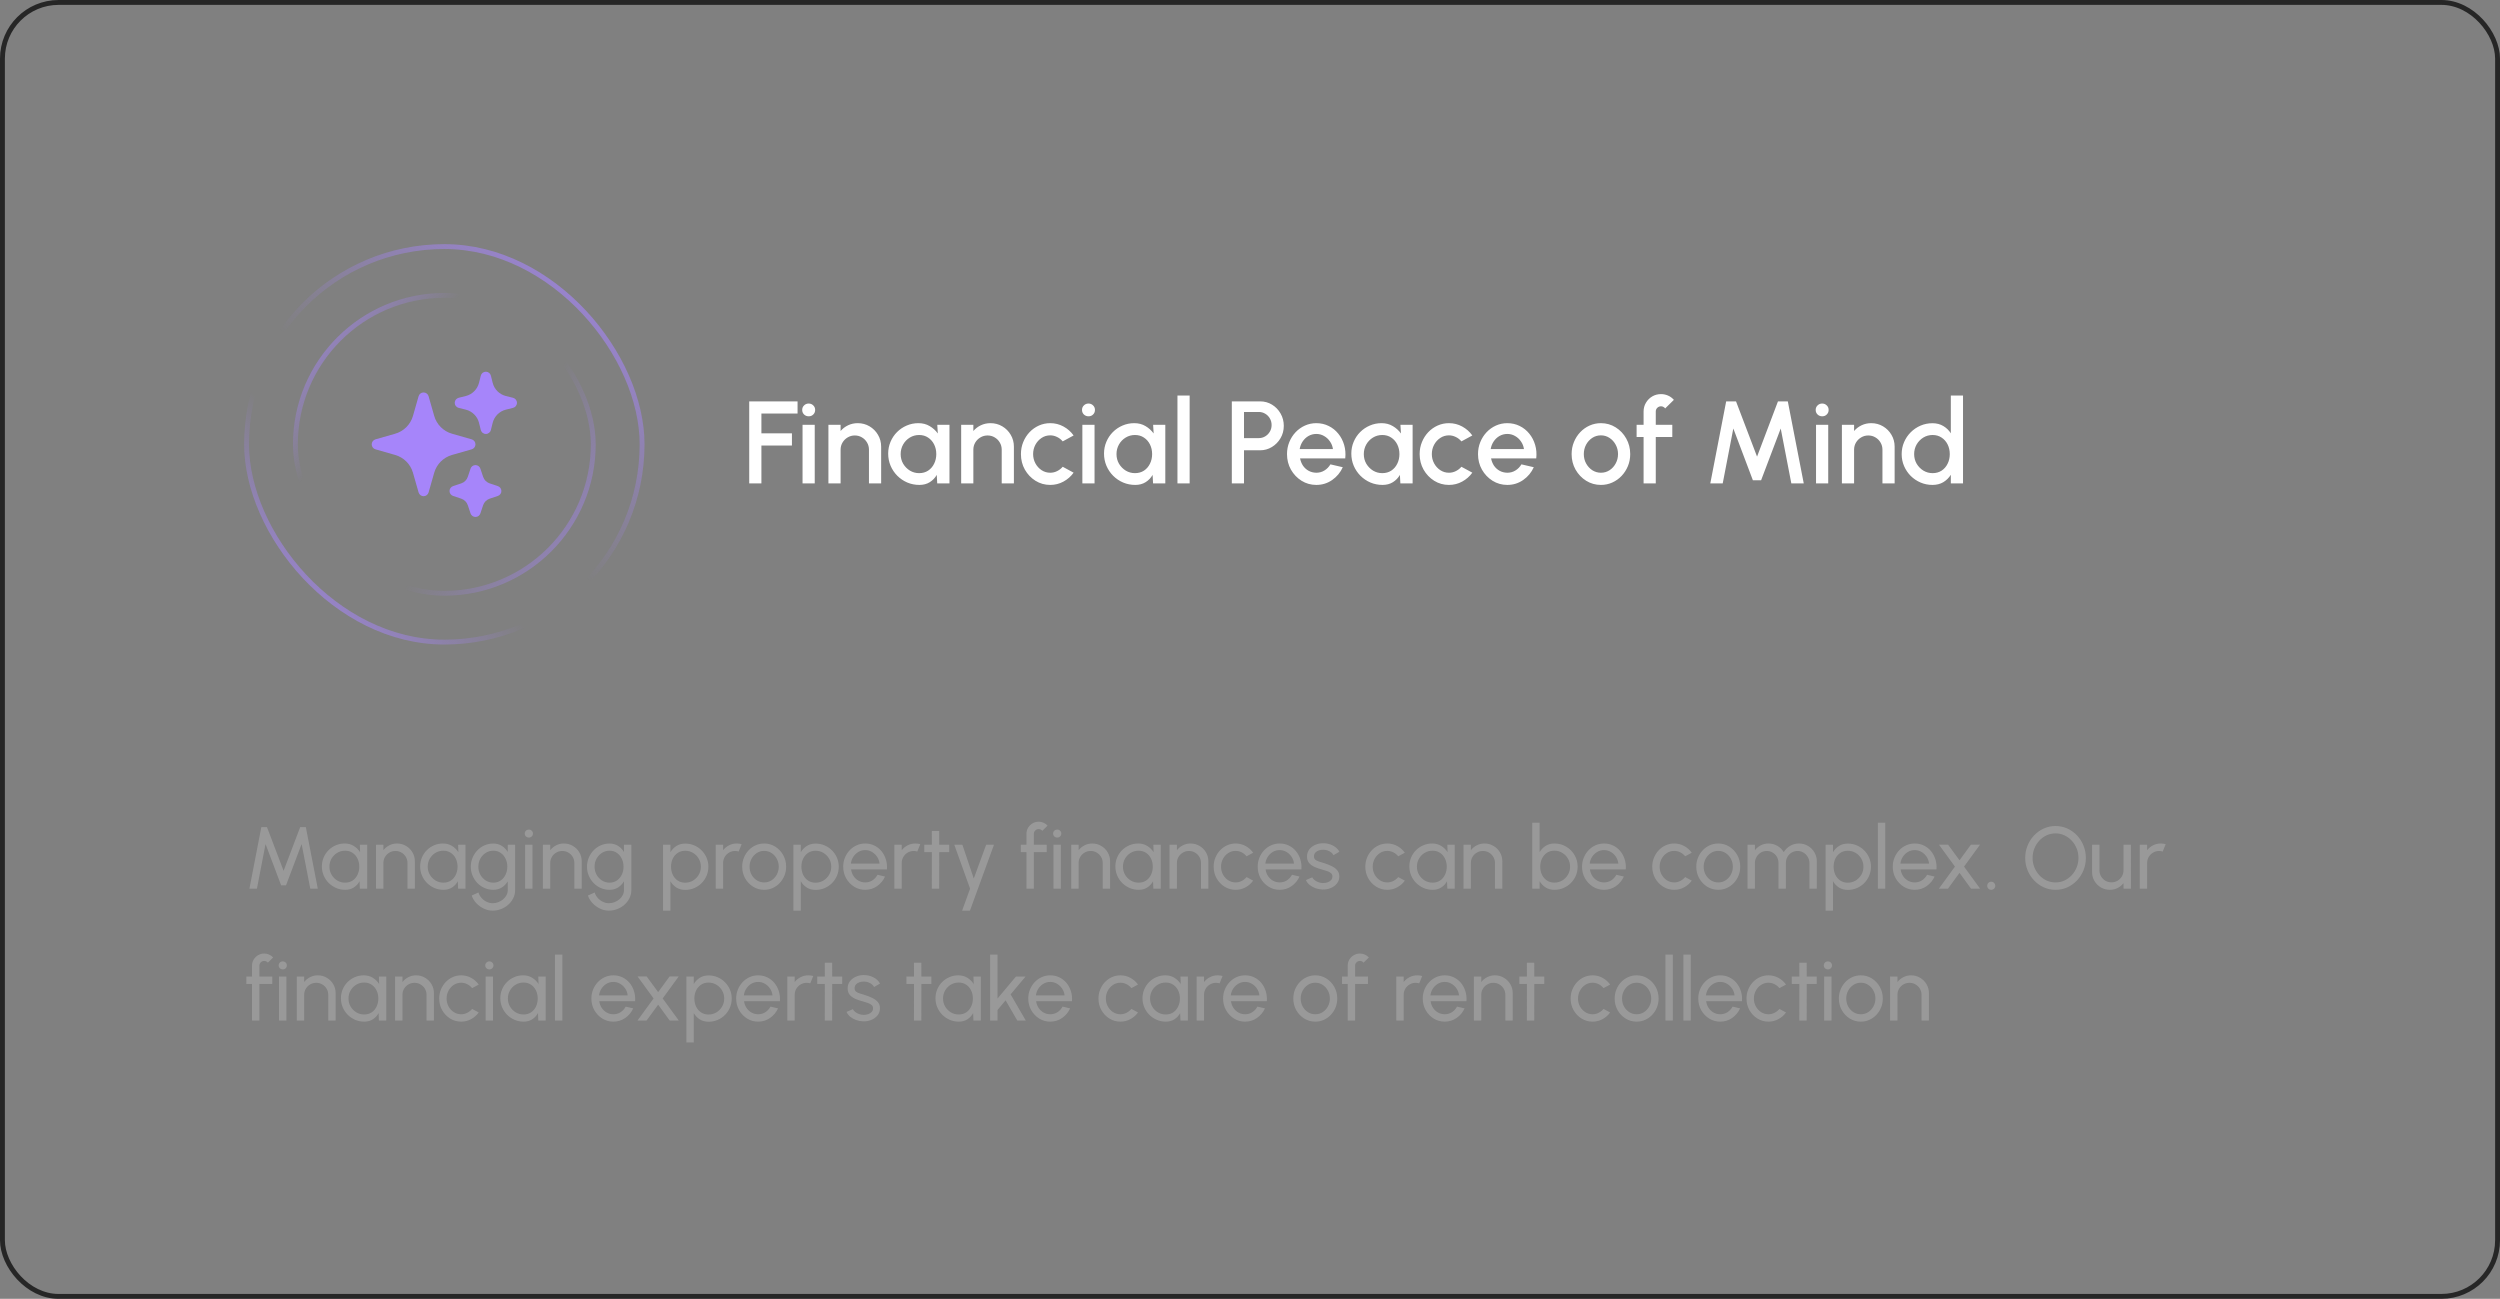 <svg xmlns="http://www.w3.org/2000/svg" width="512" height="266" viewBox="0 0 512 266" fill="none"><rect x="0" y="0" width="512" height="266" fill="#808080" stroke="none"/><rect x="0.5" y="0.5" width="511" height="265" rx="11.5" stroke="#262626"></rect><rect x="50.5" y="50.5" width="81" height="81" rx="40.5" stroke="url(#paint0_linear_104_11615)"></rect><rect x="50.5" y="50.5" width="81" height="81" rx="40.5" stroke="url(#paint1_linear_104_11615)"></rect><rect x="60.5" y="60.5" width="61" height="61" rx="30.5" stroke="url(#paint2_linear_104_11615)"></rect><rect x="60.5" y="60.5" width="61" height="61" rx="30.5" stroke="url(#paint3_linear_104_11615)"></rect><path fill-rule="evenodd" clip-rule="evenodd" d="M86.75 80.375C87.224 80.375 87.641 80.689 87.772 81.146L88.924 85.178C89.428 86.943 90.807 88.322 92.572 88.826L96.604 89.978C97.061 90.109 97.375 90.526 97.375 91C97.375 91.474 97.061 91.891 96.604 92.022L92.572 93.174C90.807 93.678 89.428 95.057 88.924 96.822L87.772 100.854C87.641 101.311 87.224 101.625 86.75 101.625C86.276 101.625 85.859 101.311 85.728 100.854L84.576 96.822C84.072 95.057 82.693 93.678 80.928 93.174L76.896 92.022C76.439 91.891 76.125 91.474 76.125 91C76.125 90.526 76.439 90.109 76.896 89.978L80.928 88.826C82.693 88.322 84.072 86.943 84.576 85.178L85.728 81.146C85.859 80.689 86.276 80.375 86.75 80.375Z" fill="#A685FA"></path><path fill-rule="evenodd" clip-rule="evenodd" d="M99.5 76.125C99.987 76.125 100.413 76.457 100.531 76.93L100.898 78.397C101.231 79.729 102.271 80.769 103.603 81.103L105.07 81.469C105.543 81.588 105.875 82.013 105.875 82.5C105.875 82.987 105.543 83.412 105.07 83.531L103.603 83.897C102.271 84.231 101.231 85.271 100.898 86.603L100.531 88.07C100.413 88.543 99.987 88.875 99.5 88.875C99.013 88.875 98.588 88.543 98.469 88.07L98.103 86.603C97.769 85.271 96.729 84.231 95.397 83.897L93.93 83.531C93.457 83.412 93.125 82.987 93.125 82.5C93.125 82.013 93.457 81.588 93.93 81.469L95.397 81.103C96.729 80.769 97.769 79.729 98.103 78.397L98.469 76.93C98.588 76.457 99.013 76.125 99.5 76.125Z" fill="#A685FA"></path><path fill-rule="evenodd" clip-rule="evenodd" d="M97.375 95.25C97.832 95.25 98.238 95.543 98.383 95.977L98.942 97.652C99.153 98.287 99.651 98.784 100.285 98.996L101.961 99.555C102.395 99.699 102.688 100.105 102.688 100.562C102.688 101.02 102.395 101.426 101.961 101.57L100.285 102.129C99.651 102.34 99.153 102.838 98.942 103.473L98.383 105.148C98.238 105.582 97.832 105.875 97.375 105.875C96.918 105.875 96.512 105.582 96.367 105.148L95.808 103.473C95.597 102.838 95.099 102.34 94.465 102.129L92.789 101.57C92.355 101.426 92.062 101.02 92.062 100.562C92.062 100.105 92.355 99.699 92.789 99.555L94.465 98.996C95.099 98.784 95.597 98.287 95.808 97.652L96.367 95.977C96.512 95.543 96.918 95.25 97.375 95.25Z" fill="#A685FA"></path><path d="M153.44 99V82.2H163.34V84.696H155.936V88.752H162.188V91.248H155.936V99H153.44ZM164.362 87H166.858V99H164.362V87ZM165.634 85.26C165.25 85.26 164.93 85.136 164.674 84.888C164.418 84.64 164.29 84.328 164.29 83.952C164.29 83.584 164.418 83.276 164.674 83.028C164.93 82.772 165.246 82.644 165.622 82.644C165.99 82.644 166.302 82.772 166.558 83.028C166.814 83.276 166.942 83.584 166.942 83.952C166.942 84.328 166.814 84.64 166.558 84.888C166.31 85.136 166.002 85.26 165.634 85.26ZM180.459 91.476V99H177.963V92.088C177.963 91.552 177.831 91.064 177.567 90.624C177.311 90.184 176.963 89.836 176.523 89.58C176.091 89.316 175.603 89.184 175.059 89.184C174.531 89.184 174.047 89.316 173.607 89.58C173.167 89.836 172.815 90.184 172.551 90.624C172.287 91.064 172.155 91.552 172.155 92.088V99H169.659V87H172.155V88.272C172.571 87.776 173.083 87.384 173.691 87.096C174.299 86.808 174.955 86.664 175.659 86.664C176.547 86.664 177.355 86.88 178.083 87.312C178.811 87.744 179.387 88.324 179.811 89.052C180.243 89.78 180.459 90.588 180.459 91.476ZM191.956 87H194.452V99H191.944L191.848 97.26C191.496 97.876 191.02 98.372 190.42 98.748C189.82 99.124 189.112 99.312 188.296 99.312C187.416 99.312 186.588 99.148 185.812 98.82C185.036 98.484 184.352 98.02 183.76 97.428C183.176 96.836 182.72 96.156 182.392 95.388C182.064 94.612 181.9 93.78 181.9 92.892C181.9 92.036 182.06 91.232 182.38 90.48C182.7 89.72 183.144 89.056 183.712 88.488C184.28 87.92 184.936 87.476 185.68 87.156C186.432 86.828 187.236 86.664 188.092 86.664C188.964 86.664 189.732 86.864 190.396 87.264C191.068 87.656 191.624 88.16 192.064 88.776L191.956 87ZM188.236 96.9C188.94 96.9 189.556 96.728 190.084 96.384C190.612 96.032 191.02 95.56 191.308 94.968C191.604 94.376 191.752 93.72 191.752 93C191.752 92.272 191.604 91.612 191.308 91.02C191.012 90.428 190.6 89.96 190.072 89.616C189.552 89.264 188.94 89.088 188.236 89.088C187.54 89.088 186.904 89.264 186.328 89.616C185.752 89.968 185.296 90.44 184.96 91.032C184.624 91.624 184.456 92.28 184.456 93C184.456 93.728 184.628 94.388 184.972 94.98C185.324 95.564 185.784 96.032 186.352 96.384C186.928 96.728 187.556 96.9 188.236 96.9ZM207.646 91.476V99H205.15V92.088C205.15 91.552 205.018 91.064 204.754 90.624C204.498 90.184 204.15 89.836 203.71 89.58C203.278 89.316 202.79 89.184 202.246 89.184C201.718 89.184 201.234 89.316 200.794 89.58C200.354 89.836 200.002 90.184 199.738 90.624C199.474 91.064 199.342 91.552 199.342 92.088V99H196.846V87H199.342V88.272C199.758 87.776 200.27 87.384 200.878 87.096C201.486 86.808 202.142 86.664 202.846 86.664C203.734 86.664 204.542 86.88 205.27 87.312C205.998 87.744 206.574 88.324 206.998 89.052C207.43 89.78 207.646 90.588 207.646 91.476ZM217.643 95.592L219.875 96.804C219.331 97.564 218.639 98.172 217.799 98.628C216.967 99.084 216.063 99.312 215.087 99.312C213.983 99.312 212.975 99.028 212.063 98.46C211.159 97.892 210.435 97.132 209.891 96.18C209.355 95.22 209.087 94.16 209.087 93C209.087 92.12 209.243 91.3 209.555 90.54C209.867 89.772 210.295 89.1 210.839 88.524C211.391 87.94 212.031 87.484 212.759 87.156C213.487 86.828 214.263 86.664 215.087 86.664C216.063 86.664 216.967 86.892 217.799 87.348C218.639 87.804 219.331 88.416 219.875 89.184L217.643 90.396C217.307 89.996 216.915 89.692 216.467 89.484C216.019 89.268 215.559 89.16 215.087 89.16C214.431 89.16 213.835 89.34 213.299 89.7C212.771 90.052 212.351 90.52 212.039 91.104C211.735 91.68 211.583 92.312 211.583 93C211.583 93.68 211.739 94.312 212.051 94.896C212.363 95.472 212.783 95.936 213.311 96.288C213.847 96.64 214.439 96.816 215.087 96.816C215.583 96.816 216.055 96.704 216.503 96.48C216.951 96.256 217.331 95.96 217.643 95.592ZM221.667 87H224.163V99H221.667V87ZM222.939 85.26C222.555 85.26 222.235 85.136 221.979 84.888C221.723 84.64 221.595 84.328 221.595 83.952C221.595 83.584 221.723 83.276 221.979 83.028C222.235 82.772 222.551 82.644 222.927 82.644C223.295 82.644 223.607 82.772 223.863 83.028C224.119 83.276 224.247 83.584 224.247 83.952C224.247 84.328 224.119 84.64 223.863 84.888C223.615 85.136 223.307 85.26 222.939 85.26ZM236.159 87H238.655V99H236.147L236.051 97.26C235.699 97.876 235.223 98.372 234.623 98.748C234.023 99.124 233.315 99.312 232.499 99.312C231.619 99.312 230.791 99.148 230.015 98.82C229.239 98.484 228.555 98.02 227.963 97.428C227.379 96.836 226.923 96.156 226.595 95.388C226.267 94.612 226.103 93.78 226.103 92.892C226.103 92.036 226.263 91.232 226.583 90.48C226.903 89.72 227.347 89.056 227.915 88.488C228.483 87.92 229.139 87.476 229.883 87.156C230.635 86.828 231.439 86.664 232.295 86.664C233.167 86.664 233.935 86.864 234.599 87.264C235.271 87.656 235.827 88.16 236.267 88.776L236.159 87ZM232.439 96.9C233.143 96.9 233.759 96.728 234.287 96.384C234.815 96.032 235.223 95.56 235.511 94.968C235.807 94.376 235.955 93.72 235.955 93C235.955 92.272 235.807 91.612 235.511 91.02C235.215 90.428 234.803 89.96 234.275 89.616C233.755 89.264 233.143 89.088 232.439 89.088C231.743 89.088 231.107 89.264 230.531 89.616C229.955 89.968 229.499 90.44 229.163 91.032C228.827 91.624 228.659 92.28 228.659 93C228.659 93.728 228.831 94.388 229.175 94.98C229.527 95.564 229.987 96.032 230.555 96.384C231.131 96.728 231.759 96.9 232.439 96.9ZM241.143 99V81H243.639V99H241.143ZM252.276 99V82.2H258.06C258.964 82.2 259.78 82.424 260.508 82.872C261.244 83.32 261.828 83.924 262.26 84.684C262.7 85.444 262.92 86.284 262.92 87.204C262.92 88.14 262.696 88.988 262.248 89.748C261.808 90.5 261.22 91.1 260.484 91.548C259.748 91.996 258.94 92.22 258.06 92.22H254.772V99H252.276ZM254.772 89.724H257.808C258.288 89.724 258.724 89.604 259.116 89.364C259.516 89.124 259.832 88.804 260.064 88.404C260.304 88.004 260.424 87.552 260.424 87.048C260.424 86.544 260.304 86.092 260.064 85.692C259.832 85.284 259.516 84.964 259.116 84.732C258.724 84.492 258.288 84.372 257.808 84.372H254.772V89.724ZM269.579 99.312C268.475 99.312 267.467 99.028 266.555 98.46C265.651 97.892 264.927 97.132 264.383 96.18C263.847 95.22 263.579 94.16 263.579 93C263.579 92.12 263.735 91.3 264.047 90.54C264.359 89.772 264.787 89.1 265.331 88.524C265.883 87.94 266.523 87.484 267.251 87.156C267.979 86.828 268.755 86.664 269.579 86.664C270.499 86.664 271.343 86.856 272.111 87.24C272.879 87.616 273.535 88.14 274.079 88.812C274.623 89.476 275.023 90.244 275.279 91.116C275.535 91.98 275.611 92.9 275.507 93.876H266.255C266.359 94.428 266.559 94.928 266.855 95.376C267.159 95.816 267.543 96.164 268.007 96.42C268.479 96.676 269.003 96.808 269.579 96.816C270.187 96.816 270.739 96.664 271.235 96.36C271.739 96.056 272.151 95.636 272.471 95.1L275.003 95.688C274.523 96.752 273.799 97.624 272.831 98.304C271.863 98.976 270.779 99.312 269.579 99.312ZM266.171 91.968H272.987C272.907 91.392 272.703 90.872 272.375 90.408C272.055 89.936 271.651 89.564 271.163 89.292C270.683 89.012 270.155 88.872 269.579 88.872C269.011 88.872 268.483 89.008 267.995 89.28C267.515 89.552 267.115 89.924 266.795 90.396C266.483 90.86 266.275 91.384 266.171 91.968ZM286.807 87H289.303V99H286.795L286.699 97.26C286.347 97.876 285.871 98.372 285.271 98.748C284.671 99.124 283.963 99.312 283.147 99.312C282.267 99.312 281.439 99.148 280.663 98.82C279.887 98.484 279.203 98.02 278.611 97.428C278.027 96.836 277.571 96.156 277.243 95.388C276.915 94.612 276.751 93.78 276.751 92.892C276.751 92.036 276.911 91.232 277.231 90.48C277.551 89.72 277.995 89.056 278.563 88.488C279.131 87.92 279.787 87.476 280.531 87.156C281.283 86.828 282.087 86.664 282.943 86.664C283.815 86.664 284.583 86.864 285.247 87.264C285.919 87.656 286.475 88.16 286.915 88.776L286.807 87ZM283.087 96.9C283.791 96.9 284.407 96.728 284.935 96.384C285.463 96.032 285.871 95.56 286.159 94.968C286.455 94.376 286.603 93.72 286.603 93C286.603 92.272 286.455 91.612 286.159 91.02C285.863 90.428 285.451 89.96 284.923 89.616C284.403 89.264 283.791 89.088 283.087 89.088C282.391 89.088 281.755 89.264 281.179 89.616C280.603 89.968 280.147 90.44 279.811 91.032C279.475 91.624 279.307 92.28 279.307 93C279.307 93.728 279.479 94.388 279.823 94.98C280.175 95.564 280.635 96.032 281.203 96.384C281.779 96.728 282.407 96.9 283.087 96.9ZM299.299 95.592L301.531 96.804C300.987 97.564 300.295 98.172 299.455 98.628C298.623 99.084 297.719 99.312 296.743 99.312C295.639 99.312 294.631 99.028 293.719 98.46C292.815 97.892 292.091 97.132 291.547 96.18C291.011 95.22 290.743 94.16 290.743 93C290.743 92.12 290.899 91.3 291.211 90.54C291.523 89.772 291.951 89.1 292.495 88.524C293.047 87.94 293.687 87.484 294.415 87.156C295.143 86.828 295.919 86.664 296.743 86.664C297.719 86.664 298.623 86.892 299.455 87.348C300.295 87.804 300.987 88.416 301.531 89.184L299.299 90.396C298.963 89.996 298.571 89.692 298.123 89.484C297.675 89.268 297.215 89.16 296.743 89.16C296.087 89.16 295.491 89.34 294.955 89.7C294.427 90.052 294.007 90.52 293.695 91.104C293.391 91.68 293.239 92.312 293.239 93C293.239 93.68 293.395 94.312 293.707 94.896C294.019 95.472 294.439 95.936 294.967 96.288C295.503 96.64 296.095 96.816 296.743 96.816C297.239 96.816 297.711 96.704 298.159 96.48C298.607 96.256 298.987 95.96 299.299 95.592ZM308.697 99.312C307.593 99.312 306.585 99.028 305.673 98.46C304.769 97.892 304.045 97.132 303.501 96.18C302.965 95.22 302.697 94.16 302.697 93C302.697 92.12 302.853 91.3 303.165 90.54C303.477 89.772 303.905 89.1 304.449 88.524C305.001 87.94 305.641 87.484 306.369 87.156C307.097 86.828 307.873 86.664 308.697 86.664C309.617 86.664 310.461 86.856 311.229 87.24C311.997 87.616 312.653 88.14 313.197 88.812C313.741 89.476 314.141 90.244 314.397 91.116C314.653 91.98 314.729 92.9 314.625 93.876H305.373C305.477 94.428 305.677 94.928 305.973 95.376C306.277 95.816 306.661 96.164 307.125 96.42C307.597 96.676 308.121 96.808 308.697 96.816C309.305 96.816 309.857 96.664 310.353 96.36C310.857 96.056 311.269 95.636 311.589 95.1L314.121 95.688C313.641 96.752 312.917 97.624 311.949 98.304C310.981 98.976 309.897 99.312 308.697 99.312ZM305.289 91.968H312.105C312.025 91.392 311.821 90.872 311.493 90.408C311.173 89.936 310.769 89.564 310.281 89.292C309.801 89.012 309.273 88.872 308.697 88.872C308.129 88.872 307.601 89.008 307.113 89.28C306.633 89.552 306.233 89.924 305.913 90.396C305.601 90.86 305.393 91.384 305.289 91.968ZM327.868 99.312C326.764 99.312 325.756 99.028 324.844 98.46C323.94 97.892 323.216 97.132 322.672 96.18C322.136 95.22 321.868 94.16 321.868 93C321.868 92.12 322.024 91.3 322.336 90.54C322.648 89.772 323.076 89.1 323.62 88.524C324.172 87.94 324.812 87.484 325.54 87.156C326.268 86.828 327.044 86.664 327.868 86.664C328.972 86.664 329.976 86.948 330.88 87.516C331.792 88.084 332.516 88.848 333.052 89.808C333.596 90.768 333.868 91.832 333.868 93C333.868 93.872 333.712 94.688 333.4 95.448C333.088 96.208 332.656 96.88 332.104 97.464C331.56 98.04 330.924 98.492 330.196 98.82C329.476 99.148 328.7 99.312 327.868 99.312ZM327.868 96.816C328.532 96.816 329.128 96.64 329.656 96.288C330.184 95.936 330.6 95.472 330.904 94.896C331.216 94.312 331.372 93.68 331.372 93C331.372 92.304 331.212 91.664 330.892 91.08C330.58 90.496 330.16 90.032 329.632 89.688C329.104 89.336 328.516 89.16 327.868 89.16C327.212 89.16 326.616 89.336 326.08 89.688C325.552 90.04 325.132 90.508 324.82 91.092C324.516 91.676 324.364 92.312 324.364 93C324.364 93.712 324.524 94.356 324.844 94.932C325.164 95.508 325.588 95.968 326.116 96.312C326.652 96.648 327.236 96.816 327.868 96.816ZM339.102 84.276V87H342.486V89.496H339.102V99H336.606V89.496H335.178V87H336.606V84.276C336.606 83.62 336.766 83.024 337.086 82.488C337.406 81.944 337.834 81.512 338.37 81.192C338.914 80.872 339.518 80.712 340.182 80.712C340.662 80.712 341.13 80.808 341.586 81C342.042 81.192 342.45 81.488 342.81 81.888L341.022 83.652C340.934 83.508 340.81 83.4 340.65 83.328C340.498 83.248 340.342 83.208 340.182 83.208C339.886 83.208 339.63 83.312 339.414 83.52C339.206 83.728 339.102 83.98 339.102 84.276ZM350.268 99L353.52 82.2H355.536L359.844 93.516L364.128 82.2H366.144L369.408 99H366.864L364.692 87.756L360.672 98.364H358.992L354.984 87.756L352.812 99H350.268ZM371.924 87H374.42V99H371.924V87ZM373.196 85.26C372.812 85.26 372.492 85.136 372.236 84.888C371.98 84.64 371.852 84.328 371.852 83.952C371.852 83.584 371.98 83.276 372.236 83.028C372.492 82.772 372.808 82.644 373.184 82.644C373.552 82.644 373.864 82.772 374.12 83.028C374.376 83.276 374.504 83.584 374.504 83.952C374.504 84.328 374.376 84.64 374.12 84.888C373.872 85.136 373.564 85.26 373.196 85.26ZM388.021 91.476V99H385.525V92.088C385.525 91.552 385.393 91.064 385.129 90.624C384.873 90.184 384.525 89.836 384.085 89.58C383.653 89.316 383.165 89.184 382.621 89.184C382.093 89.184 381.609 89.316 381.169 89.58C380.729 89.836 380.377 90.184 380.113 90.624C379.849 91.064 379.717 91.552 379.717 92.088V99H377.221V87H379.717V88.272C380.133 87.776 380.645 87.384 381.253 87.096C381.861 86.808 382.517 86.664 383.221 86.664C384.109 86.664 384.917 86.88 385.645 87.312C386.373 87.744 386.949 88.324 387.373 89.052C387.805 89.78 388.021 90.588 388.021 91.476ZM399.53 81H402.026V99H399.53V97.236C399.138 97.86 398.626 98.364 397.994 98.748C397.362 99.124 396.622 99.312 395.774 99.312C394.902 99.312 394.086 99.148 393.326 98.82C392.566 98.492 391.894 98.04 391.31 97.464C390.734 96.88 390.282 96.208 389.954 95.448C389.626 94.688 389.462 93.872 389.462 93C389.462 92.128 389.626 91.312 389.954 90.552C390.282 89.784 390.734 89.112 391.31 88.536C391.894 87.952 392.566 87.496 393.326 87.168C394.086 86.84 394.902 86.676 395.774 86.676C396.622 86.676 397.362 86.868 397.994 87.252C398.626 87.628 399.138 88.124 399.53 88.74V81ZM395.798 96.9C396.502 96.9 397.118 96.728 397.646 96.384C398.174 96.032 398.582 95.56 398.87 94.968C399.166 94.376 399.314 93.72 399.314 93C399.314 92.272 399.166 91.612 398.87 91.02C398.574 90.428 398.162 89.96 397.634 89.616C397.114 89.264 396.502 89.088 395.798 89.088C395.102 89.088 394.466 89.264 393.89 89.616C393.322 89.968 392.866 90.44 392.522 91.032C392.186 91.624 392.018 92.28 392.018 93C392.018 93.728 392.19 94.388 392.534 94.98C392.886 95.564 393.346 96.032 393.914 96.384C394.49 96.728 395.118 96.9 395.798 96.9Z" fill="white"></path><path d="M51.08 182L53.519 169.4H54.68L58.082 178.346L61.475 169.4H62.636L65.084 182H63.545L61.772 172.856L58.577 181.316H57.578L54.383 172.856L52.619 182H51.08ZM73.697 173H75.209V182H73.697L73.634 180.479C73.352 181.001 72.962 181.424 72.464 181.748C71.972 182.072 71.384 182.234 70.7 182.234C70.04 182.234 69.422 182.111 68.846 181.865C68.27 181.613 67.76 181.268 67.316 180.83C66.878 180.386 66.536 179.876 66.29 179.3C66.044 178.724 65.921 178.103 65.921 177.437C65.921 176.795 66.041 176.189 66.281 175.619C66.521 175.049 66.854 174.551 67.28 174.125C67.712 173.693 68.21 173.357 68.774 173.117C69.338 172.871 69.944 172.748 70.592 172.748C71.3 172.748 71.921 172.916 72.455 173.252C72.989 173.582 73.421 174.011 73.751 174.539L73.697 173ZM70.673 180.767C71.267 180.767 71.78 180.623 72.212 180.335C72.65 180.041 72.986 179.645 73.22 179.147C73.46 178.649 73.58 178.1 73.58 177.5C73.58 176.888 73.46 176.336 73.22 175.844C72.98 175.346 72.641 174.953 72.203 174.665C71.771 174.371 71.261 174.224 70.673 174.224C70.079 174.224 69.539 174.371 69.053 174.665C68.567 174.959 68.18 175.355 67.892 175.853C67.61 176.345 67.469 176.894 67.469 177.5C67.469 178.106 67.616 178.658 67.91 179.156C68.204 179.648 68.594 180.041 69.08 180.335C69.566 180.623 70.097 180.767 70.673 180.767ZM84.964 176.402V182H83.452V176.735C83.452 176.279 83.341 175.865 83.119 175.493C82.897 175.121 82.6 174.827 82.228 174.611C81.856 174.389 81.442 174.278 80.986 174.278C80.536 174.278 80.122 174.389 79.744 174.611C79.372 174.827 79.075 175.121 78.853 175.493C78.631 175.865 78.52 176.279 78.52 176.735V182H77.008V173H78.52V174.125C78.838 173.705 79.24 173.372 79.726 173.126C80.212 172.874 80.74 172.748 81.31 172.748C81.982 172.748 82.594 172.913 83.146 173.243C83.704 173.567 84.145 174.005 84.469 174.557C84.799 175.109 84.964 175.724 84.964 176.402ZM93.824 173H95.336V182H93.824L93.761 180.479C93.479 181.001 93.089 181.424 92.591 181.748C92.099 182.072 91.511 182.234 90.827 182.234C90.167 182.234 89.549 182.111 88.973 181.865C88.397 181.613 87.887 181.268 87.443 180.83C87.005 180.386 86.663 179.876 86.417 179.3C86.171 178.724 86.048 178.103 86.048 177.437C86.048 176.795 86.168 176.189 86.408 175.619C86.648 175.049 86.981 174.551 87.407 174.125C87.839 173.693 88.337 173.357 88.901 173.117C89.465 172.871 90.071 172.748 90.719 172.748C91.427 172.748 92.048 172.916 92.582 173.252C93.116 173.582 93.548 174.011 93.878 174.539L93.824 173ZM90.8 180.767C91.394 180.767 91.907 180.623 92.339 180.335C92.777 180.041 93.113 179.645 93.347 179.147C93.587 178.649 93.707 178.1 93.707 177.5C93.707 176.888 93.587 176.336 93.347 175.844C93.107 175.346 92.768 174.953 92.33 174.665C91.898 174.371 91.388 174.224 90.8 174.224C90.206 174.224 89.666 174.371 89.18 174.665C88.694 174.959 88.307 175.355 88.019 175.853C87.737 176.345 87.596 176.894 87.596 177.5C87.596 178.106 87.743 178.658 88.037 179.156C88.331 179.648 88.721 180.041 89.207 180.335C89.693 180.623 90.224 180.767 90.8 180.767ZM103.988 173H105.5V182.288C105.5 182.882 105.371 183.434 105.113 183.944C104.861 184.46 104.519 184.907 104.087 185.285C103.655 185.669 103.163 185.966 102.611 186.176C102.059 186.392 101.483 186.5 100.883 186.5C100.259 186.5 99.656 186.359 99.074 186.077C98.492 185.801 97.982 185.429 97.544 184.961C97.112 184.499 96.8 183.98 96.608 183.404L97.994 182.774C98.108 183.188 98.312 183.56 98.606 183.89C98.906 184.226 99.254 184.49 99.65 184.682C100.052 184.88 100.463 184.979 100.883 184.979C101.279 184.979 101.66 184.91 102.026 184.772C102.398 184.634 102.731 184.442 103.025 184.196C103.325 183.956 103.559 183.671 103.727 183.341C103.901 183.017 103.988 182.666 103.988 182.288V180.497C103.682 181.013 103.277 181.433 102.773 181.757C102.275 182.075 101.693 182.234 101.027 182.234C100.391 182.234 99.794 182.111 99.236 181.865C98.678 181.619 98.189 181.28 97.769 180.848C97.349 180.41 97.019 179.906 96.779 179.336C96.539 178.766 96.419 178.154 96.419 177.5C96.419 176.846 96.539 176.234 96.779 175.664C97.019 175.088 97.349 174.584 97.769 174.152C98.189 173.714 98.678 173.372 99.236 173.126C99.794 172.88 100.391 172.757 101.027 172.757C101.693 172.757 102.275 172.916 102.773 173.234C103.277 173.552 103.682 173.972 103.988 174.494V173ZM101.036 180.767C101.618 180.767 102.122 180.617 102.548 180.317C102.98 180.017 103.313 179.618 103.547 179.12C103.781 178.622 103.898 178.082 103.898 177.5C103.898 176.9 103.778 176.354 103.538 175.862C103.304 175.364 102.971 174.968 102.539 174.674C102.113 174.374 101.612 174.224 101.036 174.224C100.472 174.224 99.956 174.371 99.488 174.665C99.02 174.959 98.648 175.355 98.372 175.853C98.102 176.345 97.967 176.894 97.967 177.5C97.967 178.106 98.105 178.658 98.381 179.156C98.663 179.648 99.035 180.041 99.497 180.335C99.965 180.623 100.478 180.767 101.036 180.767ZM107.541 173H109.053V182H107.541V173ZM108.315 171.533C108.075 171.533 107.874 171.455 107.712 171.299C107.55 171.143 107.469 170.948 107.469 170.714C107.469 170.48 107.55 170.285 107.712 170.129C107.874 169.973 108.072 169.895 108.306 169.895C108.54 169.895 108.738 169.973 108.9 170.129C109.062 170.285 109.143 170.48 109.143 170.714C109.143 170.948 109.062 171.143 108.9 171.299C108.744 171.455 108.549 171.533 108.315 171.533ZM119.136 176.402V182H117.624V176.735C117.624 176.279 117.513 175.865 117.291 175.493C117.069 175.121 116.772 174.827 116.4 174.611C116.028 174.389 115.614 174.278 115.158 174.278C114.708 174.278 114.294 174.389 113.916 174.611C113.544 174.827 113.247 175.121 113.025 175.493C112.803 175.865 112.692 176.279 112.692 176.735V182H111.18V173H112.692V174.125C113.01 173.705 113.412 173.372 113.898 173.126C114.384 172.874 114.912 172.748 115.482 172.748C116.154 172.748 116.766 172.913 117.318 173.243C117.876 173.567 118.317 174.005 118.641 174.557C118.971 175.109 119.136 175.724 119.136 176.402ZM127.789 173H129.301V182.288C129.301 182.882 129.172 183.434 128.914 183.944C128.662 184.46 128.32 184.907 127.888 185.285C127.456 185.669 126.964 185.966 126.412 186.176C125.86 186.392 125.284 186.5 124.684 186.5C124.06 186.5 123.457 186.359 122.875 186.077C122.293 185.801 121.783 185.429 121.345 184.961C120.913 184.499 120.601 183.98 120.409 183.404L121.795 182.774C121.909 183.188 122.113 183.56 122.407 183.89C122.707 184.226 123.055 184.49 123.451 184.682C123.853 184.88 124.264 184.979 124.684 184.979C125.08 184.979 125.461 184.91 125.827 184.772C126.199 184.634 126.532 184.442 126.826 184.196C127.126 183.956 127.36 183.671 127.528 183.341C127.702 183.017 127.789 182.666 127.789 182.288V180.497C127.483 181.013 127.078 181.433 126.574 181.757C126.076 182.075 125.494 182.234 124.828 182.234C124.192 182.234 123.595 182.111 123.037 181.865C122.479 181.619 121.99 181.28 121.57 180.848C121.15 180.41 120.82 179.906 120.58 179.336C120.34 178.766 120.22 178.154 120.22 177.5C120.22 176.846 120.34 176.234 120.58 175.664C120.82 175.088 121.15 174.584 121.57 174.152C121.99 173.714 122.479 173.372 123.037 173.126C123.595 172.88 124.192 172.757 124.828 172.757C125.494 172.757 126.076 172.916 126.574 173.234C127.078 173.552 127.483 173.972 127.789 174.494V173ZM124.837 180.767C125.419 180.767 125.923 180.617 126.349 180.317C126.781 180.017 127.114 179.618 127.348 179.12C127.582 178.622 127.699 178.082 127.699 177.5C127.699 176.9 127.579 176.354 127.339 175.862C127.105 175.364 126.772 174.968 126.34 174.674C125.914 174.374 125.413 174.224 124.837 174.224C124.273 174.224 123.757 174.371 123.289 174.665C122.821 174.959 122.449 175.355 122.173 175.853C121.903 176.345 121.768 176.894 121.768 177.5C121.768 178.106 121.906 178.658 122.182 179.156C122.464 179.648 122.836 180.041 123.298 180.335C123.766 180.623 124.279 180.767 124.837 180.767ZM137.301 186.5H135.789V173H137.301V174.539C137.607 174.011 138.015 173.585 138.525 173.261C139.035 172.931 139.641 172.766 140.343 172.766C140.997 172.766 141.609 172.889 142.179 173.135C142.755 173.381 143.259 173.723 143.691 174.161C144.123 174.593 144.462 175.094 144.708 175.664C144.954 176.234 145.077 176.846 145.077 177.5C145.077 178.154 144.954 178.769 144.708 179.345C144.462 179.921 144.123 180.428 143.691 180.866C143.259 181.298 142.755 181.637 142.179 181.883C141.609 182.129 140.997 182.252 140.343 182.252C139.641 182.252 139.035 182.09 138.525 181.766C138.015 181.436 137.607 181.007 137.301 180.479V186.5ZM140.325 174.233C139.743 174.233 139.233 174.38 138.795 174.674C138.357 174.968 138.018 175.361 137.778 175.853C137.544 176.345 137.427 176.894 137.427 177.5C137.427 178.1 137.544 178.649 137.778 179.147C138.018 179.645 138.354 180.041 138.786 180.335C139.224 180.629 139.737 180.776 140.325 180.776C140.907 180.776 141.441 180.632 141.927 180.344C142.413 180.05 142.803 179.657 143.097 179.165C143.391 178.667 143.538 178.112 143.538 177.5C143.538 176.9 143.394 176.354 143.106 175.862C142.818 175.364 142.431 174.968 141.945 174.674C141.459 174.38 140.919 174.233 140.325 174.233ZM146.582 182V173H148.094V174.125C148.412 173.705 148.814 173.372 149.3 173.126C149.786 172.874 150.314 172.748 150.884 172.748C151.232 172.748 151.568 172.793 151.892 172.883L151.28 174.395C151.034 174.317 150.794 174.278 150.56 174.278C150.11 174.278 149.696 174.389 149.318 174.611C148.946 174.827 148.649 175.121 148.427 175.493C148.205 175.865 148.094 176.279 148.094 176.735V182H146.582ZM156.501 182.234C155.673 182.234 154.917 182.021 154.233 181.595C153.555 181.169 153.012 180.599 152.604 179.885C152.202 179.165 152.001 178.37 152.001 177.5C152.001 176.84 152.118 176.225 152.352 175.655C152.586 175.079 152.907 174.575 153.315 174.143C153.729 173.705 154.209 173.363 154.755 173.117C155.301 172.871 155.883 172.748 156.501 172.748C157.329 172.748 158.082 172.961 158.76 173.387C159.444 173.813 159.987 174.386 160.389 175.106C160.797 175.826 161.001 176.624 161.001 177.5C161.001 178.154 160.884 178.766 160.65 179.336C160.416 179.906 160.092 180.41 159.678 180.848C159.27 181.28 158.793 181.619 158.247 181.865C157.707 182.111 157.125 182.234 156.501 182.234ZM156.501 180.722C157.065 180.722 157.572 180.575 158.022 180.281C158.478 179.981 158.835 179.588 159.093 179.102C159.357 178.61 159.489 178.076 159.489 177.5C159.489 176.912 159.354 176.372 159.084 175.88C158.82 175.388 158.463 174.995 158.013 174.701C157.563 174.407 157.059 174.26 156.501 174.26C155.937 174.26 155.43 174.41 154.98 174.71C154.53 175.004 154.173 175.397 153.909 175.889C153.645 176.381 153.513 176.918 153.513 177.5C153.513 178.1 153.648 178.646 153.918 179.138C154.188 179.624 154.551 180.011 155.007 180.299C155.463 180.581 155.961 180.722 156.501 180.722ZM164.002 186.5H162.49V173H164.002V174.539C164.308 174.011 164.716 173.585 165.226 173.261C165.736 172.931 166.342 172.766 167.044 172.766C167.698 172.766 168.31 172.889 168.88 173.135C169.456 173.381 169.96 173.723 170.392 174.161C170.824 174.593 171.163 175.094 171.409 175.664C171.655 176.234 171.778 176.846 171.778 177.5C171.778 178.154 171.655 178.769 171.409 179.345C171.163 179.921 170.824 180.428 170.392 180.866C169.96 181.298 169.456 181.637 168.88 181.883C168.31 182.129 167.698 182.252 167.044 182.252C166.342 182.252 165.736 182.09 165.226 181.766C164.716 181.436 164.308 181.007 164.002 180.479V186.5ZM167.026 174.233C166.444 174.233 165.934 174.38 165.496 174.674C165.058 174.968 164.719 175.361 164.479 175.853C164.245 176.345 164.128 176.894 164.128 177.5C164.128 178.1 164.245 178.649 164.479 179.147C164.719 179.645 165.055 180.041 165.487 180.335C165.925 180.629 166.438 180.776 167.026 180.776C167.608 180.776 168.142 180.632 168.628 180.344C169.114 180.05 169.504 179.657 169.798 179.165C170.092 178.667 170.239 178.112 170.239 177.5C170.239 176.9 170.095 176.354 169.807 175.862C169.519 175.364 169.132 174.968 168.646 174.674C168.16 174.38 167.62 174.233 167.026 174.233ZM177.19 182.234C176.362 182.234 175.606 182.021 174.922 181.595C174.244 181.169 173.701 180.599 173.293 179.885C172.891 179.165 172.69 178.37 172.69 177.5C172.69 176.84 172.807 176.225 173.041 175.655C173.275 175.079 173.596 174.575 174.004 174.143C174.418 173.705 174.898 173.363 175.444 173.117C175.99 172.871 176.572 172.748 177.19 172.748C177.868 172.748 178.489 172.886 179.053 173.162C179.623 173.432 180.109 173.81 180.511 174.296C180.919 174.782 181.222 175.346 181.42 175.988C181.624 176.63 181.699 177.317 181.645 178.049H174.301C174.373 178.559 174.541 179.015 174.805 179.417C175.069 179.813 175.405 180.128 175.813 180.362C176.227 180.596 176.686 180.716 177.19 180.722C177.73 180.722 178.219 180.584 178.657 180.308C179.095 180.026 179.449 179.642 179.719 179.156L181.258 179.516C180.898 180.314 180.355 180.968 179.629 181.478C178.903 181.982 178.09 182.234 177.19 182.234ZM174.256 176.861H180.124C180.076 176.357 179.914 175.898 179.638 175.484C179.362 175.064 179.011 174.728 178.585 174.476C178.159 174.224 177.694 174.098 177.19 174.098C176.686 174.098 176.224 174.221 175.804 174.467C175.384 174.713 175.036 175.046 174.76 175.466C174.49 175.88 174.322 176.345 174.256 176.861ZM183.162 182V173H184.674V174.125C184.992 173.705 185.394 173.372 185.88 173.126C186.366 172.874 186.894 172.748 187.464 172.748C187.812 172.748 188.148 172.793 188.472 172.883L187.86 174.395C187.614 174.317 187.374 174.278 187.14 174.278C186.69 174.278 186.276 174.389 185.898 174.611C185.526 174.827 185.229 175.121 185.007 175.493C184.785 175.865 184.674 176.279 184.674 176.735V182H183.162ZM194.398 174.512H192.355L192.346 182H190.834L190.843 174.512H189.295V173H190.843L190.834 170.174H192.346L192.355 173H194.398V174.512ZM201.966 173H203.568L198.645 186.5H197.043L198.672 182L195.441 173H197.097L199.428 179.921L201.966 173ZM211.73 170.777V173H214.367V174.512H211.73V182H210.218V174.512H209.057V173H210.218V170.777C210.218 170.315 210.329 169.898 210.551 169.526C210.779 169.148 211.082 168.848 211.46 168.626C211.844 168.398 212.264 168.284 212.72 168.284C213.056 168.284 213.383 168.353 213.701 168.491C214.019 168.623 214.301 168.821 214.547 169.085L213.467 170.156C213.383 170.042 213.272 169.955 213.134 169.895C213.002 169.829 212.864 169.796 212.72 169.796C212.45 169.796 212.216 169.892 212.018 170.084C211.826 170.276 211.73 170.507 211.73 170.777ZM215.752 173H217.264V182H215.752V173ZM216.526 171.533C216.286 171.533 216.085 171.455 215.923 171.299C215.761 171.143 215.68 170.948 215.68 170.714C215.68 170.48 215.761 170.285 215.923 170.129C216.085 169.973 216.283 169.895 216.517 169.895C216.751 169.895 216.949 169.973 217.111 170.129C217.273 170.285 217.354 170.48 217.354 170.714C217.354 170.948 217.273 171.143 217.111 171.299C216.955 171.455 216.76 171.533 216.526 171.533ZM227.347 176.402V182H225.835V176.735C225.835 176.279 225.724 175.865 225.502 175.493C225.28 175.121 224.983 174.827 224.611 174.611C224.239 174.389 223.825 174.278 223.369 174.278C222.919 174.278 222.505 174.389 222.127 174.611C221.755 174.827 221.458 175.121 221.236 175.493C221.014 175.865 220.903 176.279 220.903 176.735V182H219.391V173H220.903V174.125C221.221 173.705 221.623 173.372 222.109 173.126C222.595 172.874 223.123 172.748 223.693 172.748C224.365 172.748 224.977 172.913 225.529 173.243C226.087 173.567 226.528 174.005 226.852 174.557C227.182 175.109 227.347 175.724 227.347 176.402ZM236.207 173H237.719V182H236.207L236.144 180.479C235.862 181.001 235.472 181.424 234.974 181.748C234.482 182.072 233.894 182.234 233.21 182.234C232.55 182.234 231.932 182.111 231.356 181.865C230.78 181.613 230.27 181.268 229.826 180.83C229.388 180.386 229.046 179.876 228.8 179.3C228.554 178.724 228.431 178.103 228.431 177.437C228.431 176.795 228.551 176.189 228.791 175.619C229.031 175.049 229.364 174.551 229.79 174.125C230.222 173.693 230.72 173.357 231.284 173.117C231.848 172.871 232.454 172.748 233.102 172.748C233.81 172.748 234.431 172.916 234.965 173.252C235.499 173.582 235.931 174.011 236.261 174.539L236.207 173ZM233.183 180.767C233.777 180.767 234.29 180.623 234.722 180.335C235.16 180.041 235.496 179.645 235.73 179.147C235.97 178.649 236.09 178.1 236.09 177.5C236.09 176.888 235.97 176.336 235.73 175.844C235.49 175.346 235.151 174.953 234.713 174.665C234.281 174.371 233.771 174.224 233.183 174.224C232.589 174.224 232.049 174.371 231.563 174.665C231.077 174.959 230.69 175.355 230.402 175.853C230.12 176.345 229.979 176.894 229.979 177.5C229.979 178.106 230.126 178.658 230.42 179.156C230.714 179.648 231.104 180.041 231.59 180.335C232.076 180.623 232.607 180.767 233.183 180.767ZM247.474 176.402V182H245.962V176.735C245.962 176.279 245.851 175.865 245.629 175.493C245.407 175.121 245.11 174.827 244.738 174.611C244.366 174.389 243.952 174.278 243.496 174.278C243.046 174.278 242.632 174.389 242.254 174.611C241.882 174.827 241.585 175.121 241.363 175.493C241.141 175.865 241.03 176.279 241.03 176.735V182H239.518V173H241.03V174.125C241.348 173.705 241.75 173.372 242.236 173.126C242.722 172.874 243.25 172.748 243.82 172.748C244.492 172.748 245.104 172.913 245.656 173.243C246.214 173.567 246.655 174.005 246.979 174.557C247.309 175.109 247.474 175.724 247.474 176.402ZM255.299 179.624L256.649 180.353C256.241 180.923 255.722 181.379 255.092 181.721C254.468 182.063 253.79 182.234 253.058 182.234C252.23 182.234 251.474 182.021 250.79 181.595C250.112 181.169 249.569 180.599 249.161 179.885C248.759 179.165 248.558 178.37 248.558 177.5C248.558 176.84 248.675 176.225 248.909 175.655C249.143 175.079 249.464 174.575 249.872 174.143C250.286 173.705 250.766 173.363 251.312 173.117C251.858 172.871 252.44 172.748 253.058 172.748C253.79 172.748 254.468 172.919 255.092 173.261C255.722 173.603 256.241 174.062 256.649 174.638L255.299 175.367C255.011 175.013 254.669 174.74 254.273 174.548C253.877 174.356 253.472 174.26 253.058 174.26C252.5 174.26 251.993 174.41 251.537 174.71C251.087 175.004 250.73 175.397 250.466 175.889C250.202 176.381 250.07 176.918 250.07 177.5C250.07 178.082 250.202 178.619 250.466 179.111C250.736 179.597 251.096 179.987 251.546 180.281C252.002 180.575 252.506 180.722 253.058 180.722C253.502 180.722 253.919 180.62 254.309 180.416C254.699 180.212 255.029 179.948 255.299 179.624ZM262.075 182.234C261.247 182.234 260.491 182.021 259.807 181.595C259.129 181.169 258.586 180.599 258.178 179.885C257.776 179.165 257.575 178.37 257.575 177.5C257.575 176.84 257.692 176.225 257.926 175.655C258.16 175.079 258.481 174.575 258.889 174.143C259.303 173.705 259.783 173.363 260.329 173.117C260.875 172.871 261.457 172.748 262.075 172.748C262.753 172.748 263.374 172.886 263.938 173.162C264.508 173.432 264.994 173.81 265.396 174.296C265.804 174.782 266.107 175.346 266.305 175.988C266.509 176.63 266.584 177.317 266.53 178.049H259.186C259.258 178.559 259.426 179.015 259.69 179.417C259.954 179.813 260.29 180.128 260.698 180.362C261.112 180.596 261.571 180.716 262.075 180.722C262.615 180.722 263.104 180.584 263.542 180.308C263.98 180.026 264.334 179.642 264.604 179.156L266.143 179.516C265.783 180.314 265.24 180.968 264.514 181.478C263.788 181.982 262.975 182.234 262.075 182.234ZM259.141 176.861H265.009C264.961 176.357 264.799 175.898 264.523 175.484C264.247 175.064 263.896 174.728 263.47 174.476C263.044 174.224 262.579 174.098 262.075 174.098C261.571 174.098 261.109 174.221 260.689 174.467C260.269 174.713 259.921 175.046 259.645 175.466C259.375 175.88 259.207 176.345 259.141 176.861ZM270.827 182.171C270.341 182.153 269.867 182.063 269.405 181.901C268.949 181.733 268.547 181.508 268.199 181.226C267.857 180.938 267.608 180.608 267.452 180.236L268.748 179.678C268.838 179.882 269 180.074 269.234 180.254C269.468 180.434 269.738 180.578 270.044 180.686C270.35 180.794 270.659 180.848 270.971 180.848C271.301 180.848 271.61 180.797 271.898 180.695C272.186 180.593 272.42 180.443 272.6 180.245C272.786 180.041 272.879 179.798 272.879 179.516C272.879 179.216 272.777 178.982 272.573 178.814C272.375 178.64 272.123 178.505 271.817 178.409C271.517 178.307 271.211 178.211 270.899 178.121C270.281 177.965 269.729 177.779 269.243 177.563C268.757 177.341 268.373 177.062 268.091 176.726C267.815 176.384 267.677 175.949 267.677 175.421C267.677 174.863 267.83 174.38 268.136 173.972C268.448 173.564 268.856 173.249 269.36 173.027C269.864 172.805 270.404 172.694 270.98 172.694C271.706 172.694 272.369 172.85 272.969 173.162C273.569 173.474 274.016 173.897 274.31 174.431L273.095 175.142C272.993 174.926 272.837 174.737 272.627 174.575C272.417 174.407 272.177 174.275 271.907 174.179C271.637 174.083 271.361 174.032 271.079 174.026C270.731 174.014 270.404 174.059 270.098 174.161C269.798 174.263 269.555 174.419 269.369 174.629C269.189 174.833 269.099 175.088 269.099 175.394C269.099 175.694 269.195 175.922 269.387 176.078C269.585 176.234 269.84 176.36 270.152 176.456C270.47 176.546 270.815 176.651 271.187 176.771C271.733 176.945 272.243 177.146 272.717 177.374C273.191 177.602 273.572 177.887 273.86 178.229C274.154 178.571 274.298 178.994 274.292 179.498C274.292 180.05 274.127 180.533 273.797 180.947C273.467 181.355 273.038 181.667 272.51 181.883C271.988 182.099 271.427 182.195 270.827 182.171ZM286.359 179.624L287.709 180.353C287.301 180.923 286.782 181.379 286.152 181.721C285.528 182.063 284.85 182.234 284.118 182.234C283.29 182.234 282.534 182.021 281.85 181.595C281.172 181.169 280.629 180.599 280.221 179.885C279.819 179.165 279.618 178.37 279.618 177.5C279.618 176.84 279.735 176.225 279.969 175.655C280.203 175.079 280.524 174.575 280.932 174.143C281.346 173.705 281.826 173.363 282.372 173.117C282.918 172.871 283.5 172.748 284.118 172.748C284.85 172.748 285.528 172.919 286.152 173.261C286.782 173.603 287.301 174.062 287.709 174.638L286.359 175.367C286.071 175.013 285.729 174.74 285.333 174.548C284.937 174.356 284.532 174.26 284.118 174.26C283.56 174.26 283.053 174.41 282.597 174.71C282.147 175.004 281.79 175.397 281.526 175.889C281.262 176.381 281.13 176.918 281.13 177.5C281.13 178.082 281.262 178.619 281.526 179.111C281.796 179.597 282.156 179.987 282.606 180.281C283.062 180.575 283.566 180.722 284.118 180.722C284.562 180.722 284.979 180.62 285.369 180.416C285.759 180.212 286.089 179.948 286.359 179.624ZM296.412 173H297.924V182H296.412L296.349 180.479C296.067 181.001 295.677 181.424 295.179 181.748C294.687 182.072 294.099 182.234 293.415 182.234C292.755 182.234 292.137 182.111 291.561 181.865C290.985 181.613 290.475 181.268 290.031 180.83C289.593 180.386 289.251 179.876 289.005 179.3C288.759 178.724 288.636 178.103 288.636 177.437C288.636 176.795 288.756 176.189 288.996 175.619C289.236 175.049 289.569 174.551 289.995 174.125C290.427 173.693 290.925 173.357 291.489 173.117C292.053 172.871 292.659 172.748 293.307 172.748C294.015 172.748 294.636 172.916 295.17 173.252C295.704 173.582 296.136 174.011 296.466 174.539L296.412 173ZM293.388 180.767C293.982 180.767 294.495 180.623 294.927 180.335C295.365 180.041 295.701 179.645 295.935 179.147C296.175 178.649 296.295 178.1 296.295 177.5C296.295 176.888 296.175 176.336 295.935 175.844C295.695 175.346 295.356 174.953 294.918 174.665C294.486 174.371 293.976 174.224 293.388 174.224C292.794 174.224 292.254 174.371 291.768 174.665C291.282 174.959 290.895 175.355 290.607 175.853C290.325 176.345 290.184 176.894 290.184 177.5C290.184 178.106 290.331 178.658 290.625 179.156C290.919 179.648 291.309 180.041 291.795 180.335C292.281 180.623 292.812 180.767 293.388 180.767ZM307.679 176.402V182H306.167V176.735C306.167 176.279 306.056 175.865 305.834 175.493C305.612 175.121 305.315 174.827 304.943 174.611C304.571 174.389 304.157 174.278 303.701 174.278C303.251 174.278 302.837 174.389 302.459 174.611C302.087 174.827 301.79 175.121 301.568 175.493C301.346 175.865 301.235 176.279 301.235 176.735V182H299.723V173H301.235V174.125C301.553 173.705 301.955 173.372 302.441 173.126C302.927 172.874 303.455 172.748 304.025 172.748C304.697 172.748 305.309 172.913 305.861 173.243C306.419 173.567 306.86 174.005 307.184 174.557C307.514 175.109 307.679 175.724 307.679 176.402ZM318.357 172.748C319.233 172.748 320.028 172.961 320.742 173.387C321.462 173.813 322.035 174.386 322.461 175.106C322.887 175.82 323.1 176.615 323.1 177.491C323.1 178.145 322.977 178.76 322.731 179.336C322.485 179.906 322.143 180.41 321.705 180.848C321.273 181.28 320.769 181.619 320.193 181.865C319.623 182.111 319.011 182.234 318.357 182.234C317.661 182.234 317.055 182.072 316.539 181.748C316.029 181.418 315.621 180.989 315.315 180.461V182H313.803V168.5H315.315V174.521C315.621 173.993 316.029 173.567 316.539 173.243C317.055 172.913 317.661 172.748 318.357 172.748ZM318.339 180.758C318.933 180.758 319.473 180.611 319.959 180.317C320.445 180.023 320.832 179.63 321.12 179.138C321.408 178.64 321.552 178.091 321.552 177.491C321.552 176.879 321.405 176.327 321.111 175.835C320.817 175.337 320.427 174.944 319.941 174.656C319.455 174.362 318.921 174.215 318.339 174.215C317.751 174.215 317.238 174.362 316.8 174.656C316.368 174.95 316.032 175.346 315.792 175.844C315.558 176.342 315.441 176.891 315.441 177.491C315.441 178.097 315.558 178.649 315.792 179.147C316.032 179.639 316.371 180.032 316.809 180.326C317.247 180.614 317.757 180.758 318.339 180.758ZM328.503 182.234C327.675 182.234 326.919 182.021 326.235 181.595C325.557 181.169 325.014 180.599 324.606 179.885C324.204 179.165 324.003 178.37 324.003 177.5C324.003 176.84 324.12 176.225 324.354 175.655C324.588 175.079 324.909 174.575 325.317 174.143C325.731 173.705 326.211 173.363 326.757 173.117C327.303 172.871 327.885 172.748 328.503 172.748C329.181 172.748 329.802 172.886 330.366 173.162C330.936 173.432 331.422 173.81 331.824 174.296C332.232 174.782 332.535 175.346 332.733 175.988C332.937 176.63 333.012 177.317 332.958 178.049H325.614C325.686 178.559 325.854 179.015 326.118 179.417C326.382 179.813 326.718 180.128 327.126 180.362C327.54 180.596 327.999 180.716 328.503 180.722C329.043 180.722 329.532 180.584 329.97 180.308C330.408 180.026 330.762 179.642 331.032 179.156L332.571 179.516C332.211 180.314 331.668 180.968 330.942 181.478C330.216 181.982 329.403 182.234 328.503 182.234ZM325.569 176.861H331.437C331.389 176.357 331.227 175.898 330.951 175.484C330.675 175.064 330.324 174.728 329.898 174.476C329.472 174.224 329.007 174.098 328.503 174.098C327.999 174.098 327.537 174.221 327.117 174.467C326.697 174.713 326.349 175.046 326.073 175.466C325.803 175.88 325.635 176.345 325.569 176.861ZM345.123 179.624L346.473 180.353C346.065 180.923 345.546 181.379 344.916 181.721C344.292 182.063 343.614 182.234 342.882 182.234C342.054 182.234 341.298 182.021 340.614 181.595C339.936 181.169 339.393 180.599 338.985 179.885C338.583 179.165 338.382 178.37 338.382 177.5C338.382 176.84 338.499 176.225 338.733 175.655C338.967 175.079 339.288 174.575 339.696 174.143C340.11 173.705 340.59 173.363 341.136 173.117C341.682 172.871 342.264 172.748 342.882 172.748C343.614 172.748 344.292 172.919 344.916 173.261C345.546 173.603 346.065 174.062 346.473 174.638L345.123 175.367C344.835 175.013 344.493 174.74 344.097 174.548C343.701 174.356 343.296 174.26 342.882 174.26C342.324 174.26 341.817 174.41 341.361 174.71C340.911 175.004 340.554 175.397 340.29 175.889C340.026 176.381 339.894 176.918 339.894 177.5C339.894 178.082 340.026 178.619 340.29 179.111C340.56 179.597 340.92 179.987 341.37 180.281C341.826 180.575 342.33 180.722 342.882 180.722C343.326 180.722 343.743 180.62 344.133 180.416C344.523 180.212 344.853 179.948 345.123 179.624ZM351.899 182.234C351.071 182.234 350.315 182.021 349.631 181.595C348.953 181.169 348.41 180.599 348.002 179.885C347.6 179.165 347.399 178.37 347.399 177.5C347.399 176.84 347.516 176.225 347.75 175.655C347.984 175.079 348.305 174.575 348.713 174.143C349.127 173.705 349.607 173.363 350.153 173.117C350.699 172.871 351.281 172.748 351.899 172.748C352.727 172.748 353.48 172.961 354.158 173.387C354.842 173.813 355.385 174.386 355.787 175.106C356.195 175.826 356.399 176.624 356.399 177.5C356.399 178.154 356.282 178.766 356.048 179.336C355.814 179.906 355.49 180.41 355.076 180.848C354.668 181.28 354.191 181.619 353.645 181.865C353.105 182.111 352.523 182.234 351.899 182.234ZM351.899 180.722C352.463 180.722 352.97 180.575 353.42 180.281C353.876 179.981 354.233 179.588 354.491 179.102C354.755 178.61 354.887 178.076 354.887 177.5C354.887 176.912 354.752 176.372 354.482 175.88C354.218 175.388 353.861 174.995 353.411 174.701C352.961 174.407 352.457 174.26 351.899 174.26C351.335 174.26 350.828 174.41 350.378 174.71C349.928 175.004 349.571 175.397 349.307 175.889C349.043 176.381 348.911 176.918 348.911 177.5C348.911 178.1 349.046 178.646 349.316 179.138C349.586 179.624 349.949 180.011 350.405 180.299C350.861 180.581 351.359 180.722 351.899 180.722ZM357.889 182V173H359.401V174.125C359.719 173.705 360.118 173.372 360.598 173.126C361.084 172.874 361.612 172.748 362.182 172.748C362.848 172.748 363.457 172.91 364.009 173.234C364.561 173.558 364.996 173.987 365.314 174.521C365.632 173.987 366.064 173.558 366.61 173.234C367.162 172.91 367.768 172.748 368.428 172.748C369.106 172.748 369.721 172.913 370.273 173.243C370.825 173.567 371.263 174.005 371.587 174.557C371.917 175.109 372.082 175.724 372.082 176.402V182H370.57V176.762C370.57 176.318 370.462 175.907 370.246 175.529C370.03 175.151 369.739 174.848 369.373 174.62C369.007 174.392 368.602 174.278 368.158 174.278C367.714 174.278 367.309 174.386 366.943 174.602C366.577 174.812 366.286 175.106 366.07 175.484C365.854 175.856 365.746 176.282 365.746 176.762V182H364.234V176.762C364.234 176.282 364.126 175.856 363.91 175.484C363.694 175.106 363.4 174.812 363.028 174.602C362.662 174.386 362.257 174.278 361.813 174.278C361.375 174.278 360.97 174.392 360.598 174.62C360.232 174.848 359.941 175.151 359.725 175.529C359.509 175.907 359.401 176.318 359.401 176.762V182H357.889ZM375.397 186.5H373.885V173H375.397V174.539C375.703 174.011 376.111 173.585 376.621 173.261C377.131 172.931 377.737 172.766 378.439 172.766C379.093 172.766 379.705 172.889 380.275 173.135C380.851 173.381 381.355 173.723 381.787 174.161C382.219 174.593 382.558 175.094 382.804 175.664C383.05 176.234 383.173 176.846 383.173 177.5C383.173 178.154 383.05 178.769 382.804 179.345C382.558 179.921 382.219 180.428 381.787 180.866C381.355 181.298 380.851 181.637 380.275 181.883C379.705 182.129 379.093 182.252 378.439 182.252C377.737 182.252 377.131 182.09 376.621 181.766C376.111 181.436 375.703 181.007 375.397 180.479V186.5ZM378.421 174.233C377.839 174.233 377.329 174.38 376.891 174.674C376.453 174.968 376.114 175.361 375.874 175.853C375.64 176.345 375.523 176.894 375.523 177.5C375.523 178.1 375.64 178.649 375.874 179.147C376.114 179.645 376.45 180.041 376.882 180.335C377.32 180.629 377.833 180.776 378.421 180.776C379.003 180.776 379.537 180.632 380.023 180.344C380.509 180.05 380.899 179.657 381.193 179.165C381.487 178.667 381.634 178.112 381.634 177.5C381.634 176.9 381.49 176.354 381.202 175.862C380.914 175.364 380.527 174.968 380.041 174.674C379.555 174.38 379.015 174.233 378.421 174.233ZM384.59 182V168.5H386.102V182H384.59ZM392.136 182.234C391.308 182.234 390.552 182.021 389.868 181.595C389.19 181.169 388.647 180.599 388.239 179.885C387.837 179.165 387.636 178.37 387.636 177.5C387.636 176.84 387.753 176.225 387.987 175.655C388.221 175.079 388.542 174.575 388.95 174.143C389.364 173.705 389.844 173.363 390.39 173.117C390.936 172.871 391.518 172.748 392.136 172.748C392.814 172.748 393.435 172.886 393.999 173.162C394.569 173.432 395.055 173.81 395.457 174.296C395.865 174.782 396.168 175.346 396.366 175.988C396.57 176.63 396.645 177.317 396.591 178.049H389.247C389.319 178.559 389.487 179.015 389.751 179.417C390.015 179.813 390.351 180.128 390.759 180.362C391.173 180.596 391.632 180.716 392.136 180.722C392.676 180.722 393.165 180.584 393.603 180.308C394.041 180.026 394.395 179.642 394.665 179.156L396.204 179.516C395.844 180.314 395.301 180.968 394.575 181.478C393.849 181.982 393.036 182.234 392.136 182.234ZM389.202 176.861H395.07C395.022 176.357 394.86 175.898 394.584 175.484C394.308 175.064 393.957 174.728 393.531 174.476C393.105 174.224 392.64 174.098 392.136 174.098C391.632 174.098 391.17 174.221 390.75 174.467C390.33 174.713 389.982 175.046 389.706 175.466C389.436 175.88 389.268 176.345 389.202 176.861ZM397.079 182L400.373 177.482L397.097 172.982H398.96L401.309 176.186L403.649 172.982H405.512L402.236 177.482L405.53 182H403.667L401.309 178.76L398.942 182H397.079ZM407.795 182.234C407.567 182.234 407.372 182.153 407.21 181.991C407.054 181.829 406.976 181.631 406.976 181.397C406.976 181.175 407.054 180.983 407.21 180.821C407.372 180.659 407.567 180.578 407.795 180.578C408.029 180.578 408.227 180.659 408.389 180.821C408.551 180.983 408.632 181.175 408.632 181.397C408.632 181.631 408.551 181.829 408.389 181.991C408.227 182.153 408.029 182.234 407.795 182.234ZM420.973 182.234C420.121 182.234 419.32 182.066 418.57 181.73C417.82 181.388 417.16 180.917 416.59 180.317C416.02 179.717 415.573 179.024 415.249 178.238C414.925 177.446 414.763 176.6 414.763 175.7C414.763 174.8 414.925 173.957 415.249 173.171C415.573 172.379 416.02 171.683 416.59 171.083C417.16 170.483 417.82 170.015 418.57 169.679C419.32 169.337 420.121 169.166 420.973 169.166C421.831 169.166 422.635 169.337 423.385 169.679C424.135 170.015 424.795 170.483 425.365 171.083C425.935 171.683 426.379 172.379 426.697 173.171C427.021 173.957 427.183 174.8 427.183 175.7C427.183 176.6 427.021 177.446 426.697 178.238C426.379 179.024 425.935 179.717 425.365 180.317C424.795 180.917 424.135 181.388 423.385 181.73C422.635 182.066 421.831 182.234 420.973 182.234ZM420.973 180.722C421.627 180.722 422.236 180.59 422.8 180.326C423.37 180.062 423.868 179.699 424.294 179.237C424.726 178.769 425.062 178.235 425.302 177.635C425.548 177.029 425.671 176.384 425.671 175.7C425.671 175.016 425.548 174.371 425.302 173.765C425.056 173.153 424.717 172.619 424.285 172.163C423.859 171.701 423.361 171.338 422.791 171.074C422.227 170.81 421.621 170.678 420.973 170.678C420.319 170.678 419.707 170.81 419.137 171.074C418.573 171.338 418.075 171.704 417.643 172.172C417.217 172.634 416.881 173.168 416.635 173.774C416.395 174.374 416.275 175.016 416.275 175.7C416.275 176.39 416.398 177.038 416.644 177.644C416.89 178.25 417.226 178.784 417.652 179.246C418.084 179.708 418.582 180.071 419.146 180.335C419.716 180.593 420.325 180.722 420.973 180.722ZM428.456 178.58V173H429.968V178.247C429.968 178.703 430.079 179.117 430.301 179.489C430.523 179.861 430.82 180.158 431.192 180.38C431.57 180.596 431.984 180.704 432.434 180.704C432.89 180.704 433.301 180.596 433.667 180.38C434.039 180.158 434.336 179.861 434.558 179.489C434.78 179.117 434.891 178.703 434.891 178.247V173H436.403L436.412 182H434.9L434.891 180.857C434.573 181.277 434.171 181.613 433.685 181.865C433.199 182.111 432.674 182.234 432.11 182.234C431.438 182.234 430.823 182.072 430.265 181.748C429.713 181.418 429.272 180.977 428.942 180.425C428.618 179.873 428.456 179.258 428.456 178.58ZM438.221 182V173H439.733V174.125C440.051 173.705 440.453 173.372 440.939 173.126C441.425 172.874 441.953 172.748 442.523 172.748C442.871 172.748 443.207 172.793 443.531 172.883L442.919 174.395C442.673 174.317 442.433 174.278 442.199 174.278C441.749 174.278 441.335 174.389 440.957 174.611C440.585 174.827 440.288 175.121 440.066 175.493C439.844 175.865 439.733 176.279 439.733 176.735V182H438.221ZM53.123 197.777V200H55.76V201.512H53.123V209H51.611V201.512H50.45V200H51.611V197.777C51.611 197.315 51.722 196.898 51.944 196.526C52.172 196.148 52.475 195.848 52.853 195.626C53.237 195.398 53.657 195.284 54.113 195.284C54.449 195.284 54.776 195.353 55.094 195.491C55.412 195.623 55.694 195.821 55.94 196.085L54.86 197.156C54.776 197.042 54.665 196.955 54.527 196.895C54.395 196.829 54.257 196.796 54.113 196.796C53.843 196.796 53.609 196.892 53.411 197.084C53.219 197.276 53.123 197.507 53.123 197.777ZM57.145 200H58.657V209H57.145V200ZM57.919 198.533C57.678 198.533 57.477 198.455 57.316 198.299C57.154 198.143 57.072 197.948 57.072 197.714C57.072 197.48 57.154 197.285 57.316 197.129C57.477 196.973 57.675 196.895 57.91 196.895C58.144 196.895 58.342 196.973 58.504 197.129C58.666 197.285 58.746 197.48 58.746 197.714C58.746 197.948 58.666 198.143 58.504 198.299C58.347 198.455 58.153 198.533 57.919 198.533ZM68.739 203.402V209H67.227V203.735C67.227 203.279 67.116 202.865 66.894 202.493C66.672 202.121 66.375 201.827 66.003 201.611C65.631 201.389 65.217 201.278 64.761 201.278C64.311 201.278 63.897 201.389 63.519 201.611C63.147 201.827 62.85 202.121 62.628 202.493C62.406 202.865 62.295 203.279 62.295 203.735V209H60.783V200H62.295V201.125C62.613 200.705 63.015 200.372 63.501 200.126C63.987 199.874 64.515 199.748 65.085 199.748C65.757 199.748 66.369 199.913 66.921 200.243C67.479 200.567 67.92 201.005 68.244 201.557C68.574 202.109 68.739 202.724 68.739 203.402ZM77.599 200H79.111V209H77.599L77.536 207.479C77.254 208.001 76.864 208.424 76.366 208.748C75.874 209.072 75.286 209.234 74.602 209.234C73.942 209.234 73.324 209.111 72.748 208.865C72.172 208.613 71.662 208.268 71.218 207.83C70.78 207.386 70.438 206.876 70.192 206.3C69.946 205.724 69.823 205.103 69.823 204.437C69.823 203.795 69.943 203.189 70.183 202.619C70.423 202.049 70.756 201.551 71.182 201.125C71.614 200.693 72.112 200.357 72.676 200.117C73.24 199.871 73.846 199.748 74.494 199.748C75.202 199.748 75.823 199.916 76.357 200.252C76.891 200.582 77.323 201.011 77.653 201.539L77.599 200ZM74.575 207.767C75.169 207.767 75.682 207.623 76.114 207.335C76.552 207.041 76.888 206.645 77.122 206.147C77.362 205.649 77.482 205.1 77.482 204.5C77.482 203.888 77.362 203.336 77.122 202.844C76.882 202.346 76.543 201.953 76.105 201.665C75.673 201.371 75.163 201.224 74.575 201.224C73.981 201.224 73.441 201.371 72.955 201.665C72.469 201.959 72.082 202.355 71.794 202.853C71.512 203.345 71.371 203.894 71.371 204.5C71.371 205.106 71.518 205.658 71.812 206.156C72.106 206.648 72.496 207.041 72.982 207.335C73.468 207.623 73.999 207.767 74.575 207.767ZM88.866 203.402V209H87.354V203.735C87.354 203.279 87.243 202.865 87.021 202.493C86.799 202.121 86.502 201.827 86.13 201.611C85.758 201.389 85.344 201.278 84.888 201.278C84.438 201.278 84.024 201.389 83.646 201.611C83.274 201.827 82.977 202.121 82.755 202.493C82.533 202.865 82.422 203.279 82.422 203.735V209H80.91V200H82.422V201.125C82.74 200.705 83.142 200.372 83.628 200.126C84.114 199.874 84.642 199.748 85.212 199.748C85.884 199.748 86.496 199.913 87.048 200.243C87.606 200.567 88.047 201.005 88.371 201.557C88.701 202.109 88.866 202.724 88.866 203.402ZM96.691 206.624L98.041 207.353C97.633 207.923 97.114 208.379 96.484 208.721C95.86 209.063 95.182 209.234 94.45 209.234C93.622 209.234 92.866 209.021 92.182 208.595C91.504 208.169 90.961 207.599 90.553 206.885C90.151 206.165 89.95 205.37 89.95 204.5C89.95 203.84 90.067 203.225 90.301 202.655C90.535 202.079 90.856 201.575 91.264 201.143C91.678 200.705 92.158 200.363 92.704 200.117C93.25 199.871 93.832 199.748 94.45 199.748C95.182 199.748 95.86 199.919 96.484 200.261C97.114 200.603 97.633 201.062 98.041 201.638L96.691 202.367C96.403 202.013 96.061 201.74 95.665 201.548C95.269 201.356 94.864 201.26 94.45 201.26C93.892 201.26 93.385 201.41 92.929 201.71C92.479 202.004 92.122 202.397 91.858 202.889C91.594 203.381 91.462 203.918 91.462 204.5C91.462 205.082 91.594 205.619 91.858 206.111C92.128 206.597 92.488 206.987 92.938 207.281C93.394 207.575 93.898 207.722 94.45 207.722C94.894 207.722 95.311 207.62 95.701 207.416C96.091 207.212 96.421 206.948 96.691 206.624ZM99.455 200H100.967V209H99.455V200ZM100.229 198.533C99.989 198.533 99.788 198.455 99.626 198.299C99.464 198.143 99.383 197.948 99.383 197.714C99.383 197.48 99.464 197.285 99.626 197.129C99.788 196.973 99.986 196.895 100.22 196.895C100.454 196.895 100.652 196.973 100.814 197.129C100.976 197.285 101.057 197.48 101.057 197.714C101.057 197.948 100.976 198.143 100.814 198.299C100.658 198.455 100.463 198.533 100.229 198.533ZM110.242 200H111.754V209H110.242L110.179 207.479C109.897 208.001 109.507 208.424 109.009 208.748C108.517 209.072 107.929 209.234 107.245 209.234C106.585 209.234 105.967 209.111 105.391 208.865C104.815 208.613 104.305 208.268 103.861 207.83C103.423 207.386 103.081 206.876 102.835 206.3C102.589 205.724 102.466 205.103 102.466 204.437C102.466 203.795 102.586 203.189 102.826 202.619C103.066 202.049 103.399 201.551 103.825 201.125C104.257 200.693 104.755 200.357 105.319 200.117C105.883 199.871 106.489 199.748 107.137 199.748C107.845 199.748 108.466 199.916 109 200.252C109.534 200.582 109.966 201.011 110.296 201.539L110.242 200ZM107.218 207.767C107.812 207.767 108.325 207.623 108.757 207.335C109.195 207.041 109.531 206.645 109.765 206.147C110.005 205.649 110.125 205.1 110.125 204.5C110.125 203.888 110.005 203.336 109.765 202.844C109.525 202.346 109.186 201.953 108.748 201.665C108.316 201.371 107.806 201.224 107.218 201.224C106.624 201.224 106.084 201.371 105.598 201.665C105.112 201.959 104.725 202.355 104.437 202.853C104.155 203.345 104.014 203.894 104.014 204.5C104.014 205.106 104.161 205.658 104.455 206.156C104.749 206.648 105.139 207.041 105.625 207.335C106.111 207.623 106.642 207.767 107.218 207.767ZM113.658 209V195.5H115.17V209H113.658ZM125.616 209.234C124.788 209.234 124.032 209.021 123.348 208.595C122.67 208.169 122.127 207.599 121.719 206.885C121.317 206.165 121.116 205.37 121.116 204.5C121.116 203.84 121.233 203.225 121.467 202.655C121.701 202.079 122.022 201.575 122.43 201.143C122.844 200.705 123.324 200.363 123.87 200.117C124.416 199.871 124.998 199.748 125.616 199.748C126.294 199.748 126.915 199.886 127.479 200.162C128.049 200.432 128.535 200.81 128.937 201.296C129.345 201.782 129.648 202.346 129.846 202.988C130.05 203.63 130.125 204.317 130.071 205.049H122.727C122.799 205.559 122.967 206.015 123.231 206.417C123.495 206.813 123.831 207.128 124.239 207.362C124.653 207.596 125.112 207.716 125.616 207.722C126.156 207.722 126.645 207.584 127.083 207.308C127.521 207.026 127.875 206.642 128.145 206.156L129.684 206.516C129.324 207.314 128.781 207.968 128.055 208.478C127.329 208.982 126.516 209.234 125.616 209.234ZM122.682 203.861H128.55C128.502 203.357 128.34 202.898 128.064 202.484C127.788 202.064 127.437 201.728 127.011 201.476C126.585 201.224 126.12 201.098 125.616 201.098C125.112 201.098 124.65 201.221 124.23 201.467C123.81 201.713 123.462 202.046 123.186 202.466C122.916 202.88 122.748 203.345 122.682 203.861ZM130.56 209L133.854 204.482L130.578 199.982H132.441L134.79 203.186L137.13 199.982H138.993L135.717 204.482L139.011 209H137.148L134.79 205.76L132.423 209H130.56ZM142.082 213.5H140.57V200H142.082V201.539C142.388 201.011 142.796 200.585 143.306 200.261C143.816 199.931 144.422 199.766 145.124 199.766C145.778 199.766 146.39 199.889 146.96 200.135C147.536 200.381 148.04 200.723 148.472 201.161C148.904 201.593 149.243 202.094 149.489 202.664C149.735 203.234 149.858 203.846 149.858 204.5C149.858 205.154 149.735 205.769 149.489 206.345C149.243 206.921 148.904 207.428 148.472 207.866C148.04 208.298 147.536 208.637 146.96 208.883C146.39 209.129 145.778 209.252 145.124 209.252C144.422 209.252 143.816 209.09 143.306 208.766C142.796 208.436 142.388 208.007 142.082 207.479V213.5ZM145.106 201.233C144.524 201.233 144.014 201.38 143.576 201.674C143.138 201.968 142.799 202.361 142.559 202.853C142.325 203.345 142.208 203.894 142.208 204.5C142.208 205.1 142.325 205.649 142.559 206.147C142.799 206.645 143.135 207.041 143.567 207.335C144.005 207.629 144.518 207.776 145.106 207.776C145.688 207.776 146.222 207.632 146.708 207.344C147.194 207.05 147.584 206.657 147.878 206.165C148.172 205.667 148.319 205.112 148.319 204.5C148.319 203.9 148.175 203.354 147.887 202.862C147.599 202.364 147.212 201.968 146.726 201.674C146.24 201.38 145.7 201.233 145.106 201.233ZM155.27 209.234C154.442 209.234 153.686 209.021 153.002 208.595C152.324 208.169 151.781 207.599 151.373 206.885C150.971 206.165 150.77 205.37 150.77 204.5C150.77 203.84 150.887 203.225 151.121 202.655C151.355 202.079 151.676 201.575 152.084 201.143C152.498 200.705 152.978 200.363 153.524 200.117C154.07 199.871 154.652 199.748 155.27 199.748C155.948 199.748 156.569 199.886 157.133 200.162C157.703 200.432 158.189 200.81 158.591 201.296C158.999 201.782 159.302 202.346 159.5 202.988C159.704 203.63 159.779 204.317 159.725 205.049H152.381C152.453 205.559 152.621 206.015 152.885 206.417C153.149 206.813 153.485 207.128 153.893 207.362C154.307 207.596 154.766 207.716 155.27 207.722C155.81 207.722 156.299 207.584 156.737 207.308C157.175 207.026 157.529 206.642 157.799 206.156L159.338 206.516C158.978 207.314 158.435 207.968 157.709 208.478C156.983 208.982 156.17 209.234 155.27 209.234ZM152.336 203.861H158.204C158.156 203.357 157.994 202.898 157.718 202.484C157.442 202.064 157.091 201.728 156.665 201.476C156.239 201.224 155.774 201.098 155.27 201.098C154.766 201.098 154.304 201.221 153.884 201.467C153.464 201.713 153.116 202.046 152.84 202.466C152.57 202.88 152.402 203.345 152.336 203.861ZM161.242 209V200H162.754V201.125C163.072 200.705 163.474 200.372 163.96 200.126C164.446 199.874 164.974 199.748 165.544 199.748C165.892 199.748 166.228 199.793 166.552 199.883L165.94 201.395C165.694 201.317 165.454 201.278 165.22 201.278C164.77 201.278 164.356 201.389 163.978 201.611C163.606 201.827 163.309 202.121 163.087 202.493C162.865 202.865 162.754 203.279 162.754 203.735V209H161.242ZM172.478 201.512H170.435L170.426 209H168.914L168.923 201.512H167.375V200H168.923L168.914 197.174H170.426L170.435 200H172.478V201.512ZM176.749 209.171C176.263 209.153 175.789 209.063 175.327 208.901C174.871 208.733 174.469 208.508 174.121 208.226C173.779 207.938 173.53 207.608 173.374 207.236L174.67 206.678C174.76 206.882 174.922 207.074 175.156 207.254C175.39 207.434 175.66 207.578 175.966 207.686C176.272 207.794 176.581 207.848 176.893 207.848C177.223 207.848 177.532 207.797 177.82 207.695C178.108 207.593 178.342 207.443 178.522 207.245C178.708 207.041 178.801 206.798 178.801 206.516C178.801 206.216 178.699 205.982 178.495 205.814C178.297 205.64 178.045 205.505 177.739 205.409C177.439 205.307 177.133 205.211 176.821 205.121C176.203 204.965 175.651 204.779 175.165 204.563C174.679 204.341 174.295 204.062 174.013 203.726C173.737 203.384 173.599 202.949 173.599 202.421C173.599 201.863 173.752 201.38 174.058 200.972C174.37 200.564 174.778 200.249 175.282 200.027C175.786 199.805 176.326 199.694 176.902 199.694C177.628 199.694 178.291 199.85 178.891 200.162C179.491 200.474 179.938 200.897 180.232 201.431L179.017 202.142C178.915 201.926 178.759 201.737 178.549 201.575C178.339 201.407 178.099 201.275 177.829 201.179C177.559 201.083 177.283 201.032 177.001 201.026C176.653 201.014 176.326 201.059 176.02 201.161C175.72 201.263 175.477 201.419 175.291 201.629C175.111 201.833 175.021 202.088 175.021 202.394C175.021 202.694 175.117 202.922 175.309 203.078C175.507 203.234 175.762 203.36 176.074 203.456C176.392 203.546 176.737 203.651 177.109 203.771C177.655 203.945 178.165 204.146 178.639 204.374C179.113 204.602 179.494 204.887 179.782 205.229C180.076 205.571 180.22 205.994 180.214 206.498C180.214 207.05 180.049 207.533 179.719 207.947C179.389 208.355 178.96 208.667 178.432 208.883C177.91 209.099 177.349 209.195 176.749 209.171ZM190.742 201.512H188.699L188.69 209H187.178L187.187 201.512H185.639V200H187.187L187.178 197.174H188.69L188.699 200H190.742V201.512ZM199.363 200H200.875V209H199.363L199.3 207.479C199.018 208.001 198.628 208.424 198.13 208.748C197.638 209.072 197.05 209.234 196.366 209.234C195.706 209.234 195.088 209.111 194.512 208.865C193.936 208.613 193.426 208.268 192.982 207.83C192.544 207.386 192.202 206.876 191.956 206.3C191.71 205.724 191.587 205.103 191.587 204.437C191.587 203.795 191.707 203.189 191.947 202.619C192.187 202.049 192.52 201.551 192.946 201.125C193.378 200.693 193.876 200.357 194.44 200.117C195.004 199.871 195.61 199.748 196.258 199.748C196.966 199.748 197.587 199.916 198.121 200.252C198.655 200.582 199.087 201.011 199.417 201.539L199.363 200ZM196.339 207.767C196.933 207.767 197.446 207.623 197.878 207.335C198.316 207.041 198.652 206.645 198.886 206.147C199.126 205.649 199.246 205.1 199.246 204.5C199.246 203.888 199.126 203.336 198.886 202.844C198.646 202.346 198.307 201.953 197.869 201.665C197.437 201.371 196.927 201.224 196.339 201.224C195.745 201.224 195.205 201.371 194.719 201.665C194.233 201.959 193.846 202.355 193.558 202.853C193.276 203.345 193.135 203.894 193.135 204.5C193.135 205.106 193.282 205.658 193.576 206.156C193.87 206.648 194.26 207.041 194.746 207.335C195.232 207.623 195.763 207.767 196.339 207.767ZM210.078 209H208.341L205.947 204.869L204.291 206.849V209H202.779V195.5H204.291V204.5L208.062 200H210.033L206.973 203.645L210.078 209ZM215.089 209.234C214.261 209.234 213.505 209.021 212.821 208.595C212.143 208.169 211.6 207.599 211.192 206.885C210.79 206.165 210.589 205.37 210.589 204.5C210.589 203.84 210.706 203.225 210.94 202.655C211.174 202.079 211.495 201.575 211.903 201.143C212.317 200.705 212.797 200.363 213.343 200.117C213.889 199.871 214.471 199.748 215.089 199.748C215.767 199.748 216.388 199.886 216.952 200.162C217.522 200.432 218.008 200.81 218.41 201.296C218.818 201.782 219.121 202.346 219.319 202.988C219.523 203.63 219.598 204.317 219.544 205.049H212.2C212.272 205.559 212.44 206.015 212.704 206.417C212.968 206.813 213.304 207.128 213.712 207.362C214.126 207.596 214.585 207.716 215.089 207.722C215.629 207.722 216.118 207.584 216.556 207.308C216.994 207.026 217.348 206.642 217.618 206.156L219.157 206.516C218.797 207.314 218.254 207.968 217.528 208.478C216.802 208.982 215.989 209.234 215.089 209.234ZM212.155 203.861H218.023C217.975 203.357 217.813 202.898 217.537 202.484C217.261 202.064 216.91 201.728 216.484 201.476C216.058 201.224 215.593 201.098 215.089 201.098C214.585 201.098 214.123 201.221 213.703 201.467C213.283 201.713 212.935 202.046 212.659 202.466C212.389 202.88 212.221 203.345 212.155 203.861ZM231.709 206.624L233.059 207.353C232.651 207.923 232.132 208.379 231.502 208.721C230.878 209.063 230.2 209.234 229.468 209.234C228.64 209.234 227.884 209.021 227.2 208.595C226.522 208.169 225.979 207.599 225.571 206.885C225.169 206.165 224.968 205.37 224.968 204.5C224.968 203.84 225.085 203.225 225.319 202.655C225.553 202.079 225.874 201.575 226.282 201.143C226.696 200.705 227.176 200.363 227.722 200.117C228.268 199.871 228.85 199.748 229.468 199.748C230.2 199.748 230.878 199.919 231.502 200.261C232.132 200.603 232.651 201.062 233.059 201.638L231.709 202.367C231.421 202.013 231.079 201.74 230.683 201.548C230.287 201.356 229.882 201.26 229.468 201.26C228.91 201.26 228.403 201.41 227.947 201.71C227.497 202.004 227.14 202.397 226.876 202.889C226.612 203.381 226.48 203.918 226.48 204.5C226.48 205.082 226.612 205.619 226.876 206.111C227.146 206.597 227.506 206.987 227.956 207.281C228.412 207.575 228.916 207.722 229.468 207.722C229.912 207.722 230.329 207.62 230.719 207.416C231.109 207.212 231.439 206.948 231.709 206.624ZM241.761 200H243.273V209H241.761L241.698 207.479C241.416 208.001 241.026 208.424 240.528 208.748C240.036 209.072 239.448 209.234 238.764 209.234C238.104 209.234 237.486 209.111 236.91 208.865C236.334 208.613 235.824 208.268 235.38 207.83C234.942 207.386 234.6 206.876 234.354 206.3C234.108 205.724 233.985 205.103 233.985 204.437C233.985 203.795 234.105 203.189 234.345 202.619C234.585 202.049 234.918 201.551 235.344 201.125C235.776 200.693 236.274 200.357 236.838 200.117C237.402 199.871 238.008 199.748 238.656 199.748C239.364 199.748 239.985 199.916 240.519 200.252C241.053 200.582 241.485 201.011 241.815 201.539L241.761 200ZM238.737 207.767C239.331 207.767 239.844 207.623 240.276 207.335C240.714 207.041 241.05 206.645 241.284 206.147C241.524 205.649 241.644 205.1 241.644 204.5C241.644 203.888 241.524 203.336 241.284 202.844C241.044 202.346 240.705 201.953 240.267 201.665C239.835 201.371 239.325 201.224 238.737 201.224C238.143 201.224 237.603 201.371 237.117 201.665C236.631 201.959 236.244 202.355 235.956 202.853C235.674 203.345 235.533 203.894 235.533 204.5C235.533 205.106 235.68 205.658 235.974 206.156C236.268 206.648 236.658 207.041 237.144 207.335C237.63 207.623 238.161 207.767 238.737 207.767ZM245.072 209V200H246.584V201.125C246.902 200.705 247.304 200.372 247.79 200.126C248.276 199.874 248.804 199.748 249.374 199.748C249.722 199.748 250.058 199.793 250.382 199.883L249.77 201.395C249.524 201.317 249.284 201.278 249.05 201.278C248.6 201.278 248.186 201.389 247.808 201.611C247.436 201.827 247.139 202.121 246.917 202.493C246.695 202.865 246.584 203.279 246.584 203.735V209H245.072ZM254.991 209.234C254.163 209.234 253.407 209.021 252.723 208.595C252.045 208.169 251.502 207.599 251.094 206.885C250.692 206.165 250.491 205.37 250.491 204.5C250.491 203.84 250.608 203.225 250.842 202.655C251.076 202.079 251.397 201.575 251.805 201.143C252.219 200.705 252.699 200.363 253.245 200.117C253.791 199.871 254.373 199.748 254.991 199.748C255.669 199.748 256.29 199.886 256.854 200.162C257.424 200.432 257.91 200.81 258.312 201.296C258.72 201.782 259.023 202.346 259.221 202.988C259.425 203.63 259.5 204.317 259.446 205.049H252.102C252.174 205.559 252.342 206.015 252.606 206.417C252.87 206.813 253.206 207.128 253.614 207.362C254.028 207.596 254.487 207.716 254.991 207.722C255.531 207.722 256.02 207.584 256.458 207.308C256.896 207.026 257.25 206.642 257.52 206.156L259.059 206.516C258.699 207.314 258.156 207.968 257.43 208.478C256.704 208.982 255.891 209.234 254.991 209.234ZM252.057 203.861H257.925C257.877 203.357 257.715 202.898 257.439 202.484C257.163 202.064 256.812 201.728 256.386 201.476C255.96 201.224 255.495 201.098 254.991 201.098C254.487 201.098 254.025 201.221 253.605 201.467C253.185 201.713 252.837 202.046 252.561 202.466C252.291 202.88 252.123 203.345 252.057 203.861ZM269.37 209.234C268.542 209.234 267.786 209.021 267.102 208.595C266.424 208.169 265.881 207.599 265.473 206.885C265.071 206.165 264.87 205.37 264.87 204.5C264.87 203.84 264.987 203.225 265.221 202.655C265.455 202.079 265.776 201.575 266.184 201.143C266.598 200.705 267.078 200.363 267.624 200.117C268.17 199.871 268.752 199.748 269.37 199.748C270.198 199.748 270.951 199.961 271.629 200.387C272.313 200.813 272.856 201.386 273.258 202.106C273.666 202.826 273.87 203.624 273.87 204.5C273.87 205.154 273.753 205.766 273.519 206.336C273.285 206.906 272.961 207.41 272.547 207.848C272.139 208.28 271.662 208.619 271.116 208.865C270.576 209.111 269.994 209.234 269.37 209.234ZM269.37 207.722C269.934 207.722 270.441 207.575 270.891 207.281C271.347 206.981 271.704 206.588 271.962 206.102C272.226 205.61 272.358 205.076 272.358 204.5C272.358 203.912 272.223 203.372 271.953 202.88C271.689 202.388 271.332 201.995 270.882 201.701C270.432 201.407 269.928 201.26 269.37 201.26C268.806 201.26 268.299 201.41 267.849 201.71C267.399 202.004 267.042 202.397 266.778 202.889C266.514 203.381 266.382 203.918 266.382 204.5C266.382 205.1 266.517 205.646 266.787 206.138C267.057 206.624 267.42 207.011 267.876 207.299C268.332 207.581 268.83 207.722 269.37 207.722ZM277.525 197.777V200H280.162V201.512H277.525V209H276.013V201.512H274.852V200H276.013V197.777C276.013 197.315 276.124 196.898 276.346 196.526C276.574 196.148 276.877 195.848 277.255 195.626C277.639 195.398 278.059 195.284 278.515 195.284C278.851 195.284 279.178 195.353 279.496 195.491C279.814 195.623 280.096 195.821 280.342 196.085L279.262 197.156C279.178 197.042 279.067 196.955 278.929 196.895C278.797 196.829 278.659 196.796 278.515 196.796C278.245 196.796 278.011 196.892 277.813 197.084C277.621 197.276 277.525 197.507 277.525 197.777ZM285.959 209V200H287.471V201.125C287.789 200.705 288.191 200.372 288.677 200.126C289.163 199.874 289.691 199.748 290.261 199.748C290.609 199.748 290.945 199.793 291.269 199.883L290.657 201.395C290.411 201.317 290.171 201.278 289.937 201.278C289.487 201.278 289.073 201.389 288.695 201.611C288.323 201.827 288.026 202.121 287.804 202.493C287.582 202.865 287.471 203.279 287.471 203.735V209H285.959ZM295.878 209.234C295.05 209.234 294.294 209.021 293.61 208.595C292.932 208.169 292.389 207.599 291.981 206.885C291.579 206.165 291.378 205.37 291.378 204.5C291.378 203.84 291.495 203.225 291.729 202.655C291.963 202.079 292.284 201.575 292.692 201.143C293.106 200.705 293.586 200.363 294.132 200.117C294.678 199.871 295.26 199.748 295.878 199.748C296.556 199.748 297.177 199.886 297.741 200.162C298.311 200.432 298.797 200.81 299.199 201.296C299.607 201.782 299.91 202.346 300.108 202.988C300.312 203.63 300.387 204.317 300.333 205.049H292.989C293.061 205.559 293.229 206.015 293.493 206.417C293.757 206.813 294.093 207.128 294.501 207.362C294.915 207.596 295.374 207.716 295.878 207.722C296.418 207.722 296.907 207.584 297.345 207.308C297.783 207.026 298.137 206.642 298.407 206.156L299.946 206.516C299.586 207.314 299.043 207.968 298.317 208.478C297.591 208.982 296.778 209.234 295.878 209.234ZM292.944 203.861H298.812C298.764 203.357 298.602 202.898 298.326 202.484C298.05 202.064 297.699 201.728 297.273 201.476C296.847 201.224 296.382 201.098 295.878 201.098C295.374 201.098 294.912 201.221 294.492 201.467C294.072 201.713 293.724 202.046 293.448 202.466C293.178 202.88 293.01 203.345 292.944 203.861ZM309.806 203.402V209H308.294V203.735C308.294 203.279 308.183 202.865 307.961 202.493C307.739 202.121 307.442 201.827 307.07 201.611C306.698 201.389 306.284 201.278 305.828 201.278C305.378 201.278 304.964 201.389 304.586 201.611C304.214 201.827 303.917 202.121 303.695 202.493C303.473 202.865 303.362 203.279 303.362 203.735V209H301.85V200H303.362V201.125C303.68 200.705 304.082 200.372 304.568 200.126C305.054 199.874 305.582 199.748 306.152 199.748C306.824 199.748 307.436 199.913 307.988 200.243C308.546 200.567 308.987 201.005 309.311 201.557C309.641 202.109 309.806 202.724 309.806 203.402ZM316.267 201.512H314.224L314.215 209H312.703L312.712 201.512H311.164V200H312.712L312.703 197.174H314.215L314.224 200H316.267V201.512ZM328.406 206.624L329.756 207.353C329.348 207.923 328.829 208.379 328.199 208.721C327.575 209.063 326.897 209.234 326.165 209.234C325.337 209.234 324.581 209.021 323.897 208.595C323.219 208.169 322.676 207.599 322.268 206.885C321.866 206.165 321.665 205.37 321.665 204.5C321.665 203.84 321.782 203.225 322.016 202.655C322.25 202.079 322.571 201.575 322.979 201.143C323.393 200.705 323.873 200.363 324.419 200.117C324.965 199.871 325.547 199.748 326.165 199.748C326.897 199.748 327.575 199.919 328.199 200.261C328.829 200.603 329.348 201.062 329.756 201.638L328.406 202.367C328.118 202.013 327.776 201.74 327.38 201.548C326.984 201.356 326.579 201.26 326.165 201.26C325.607 201.26 325.1 201.41 324.644 201.71C324.194 202.004 323.837 202.397 323.573 202.889C323.309 203.381 323.177 203.918 323.177 204.5C323.177 205.082 323.309 205.619 323.573 206.111C323.843 206.597 324.203 206.987 324.653 207.281C325.109 207.575 325.613 207.722 326.165 207.722C326.609 207.722 327.026 207.62 327.416 207.416C327.806 207.212 328.136 206.948 328.406 206.624ZM335.183 209.234C334.355 209.234 333.599 209.021 332.915 208.595C332.237 208.169 331.694 207.599 331.286 206.885C330.884 206.165 330.683 205.37 330.683 204.5C330.683 203.84 330.8 203.225 331.034 202.655C331.268 202.079 331.589 201.575 331.997 201.143C332.411 200.705 332.891 200.363 333.437 200.117C333.983 199.871 334.565 199.748 335.183 199.748C336.011 199.748 336.764 199.961 337.442 200.387C338.126 200.813 338.669 201.386 339.071 202.106C339.479 202.826 339.683 203.624 339.683 204.5C339.683 205.154 339.566 205.766 339.332 206.336C339.098 206.906 338.774 207.41 338.36 207.848C337.952 208.28 337.475 208.619 336.929 208.865C336.389 209.111 335.807 209.234 335.183 209.234ZM335.183 207.722C335.747 207.722 336.254 207.575 336.704 207.281C337.16 206.981 337.517 206.588 337.775 206.102C338.039 205.61 338.171 205.076 338.171 204.5C338.171 203.912 338.036 203.372 337.766 202.88C337.502 202.388 337.145 201.995 336.695 201.701C336.245 201.407 335.741 201.26 335.183 201.26C334.619 201.26 334.112 201.41 333.662 201.71C333.212 202.004 332.855 202.397 332.591 202.889C332.327 203.381 332.195 203.918 332.195 204.5C332.195 205.1 332.33 205.646 332.6 206.138C332.87 206.624 333.233 207.011 333.689 207.299C334.145 207.581 334.643 207.722 335.183 207.722ZM341.084 209V195.5H342.596V209H341.084ZM344.758 209V195.5H346.27V209H344.758ZM352.304 209.234C351.476 209.234 350.72 209.021 350.036 208.595C349.358 208.169 348.815 207.599 348.407 206.885C348.005 206.165 347.804 205.37 347.804 204.5C347.804 203.84 347.921 203.225 348.155 202.655C348.389 202.079 348.71 201.575 349.118 201.143C349.532 200.705 350.012 200.363 350.558 200.117C351.104 199.871 351.686 199.748 352.304 199.748C352.982 199.748 353.603 199.886 354.167 200.162C354.737 200.432 355.223 200.81 355.625 201.296C356.033 201.782 356.336 202.346 356.534 202.988C356.738 203.63 356.813 204.317 356.759 205.049H349.415C349.487 205.559 349.655 206.015 349.919 206.417C350.183 206.813 350.519 207.128 350.927 207.362C351.341 207.596 351.8 207.716 352.304 207.722C352.844 207.722 353.333 207.584 353.771 207.308C354.209 207.026 354.563 206.642 354.833 206.156L356.372 206.516C356.012 207.314 355.469 207.968 354.743 208.478C354.017 208.982 353.204 209.234 352.304 209.234ZM349.37 203.861H355.238C355.19 203.357 355.028 202.898 354.752 202.484C354.476 202.064 354.125 201.728 353.699 201.476C353.273 201.224 352.808 201.098 352.304 201.098C351.8 201.098 351.338 201.221 350.918 201.467C350.498 201.713 350.15 202.046 349.874 202.466C349.604 202.88 349.436 203.345 349.37 203.861ZM364.424 206.624L365.774 207.353C365.366 207.923 364.847 208.379 364.217 208.721C363.593 209.063 362.915 209.234 362.183 209.234C361.355 209.234 360.599 209.021 359.915 208.595C359.237 208.169 358.694 207.599 358.286 206.885C357.884 206.165 357.683 205.37 357.683 204.5C357.683 203.84 357.8 203.225 358.034 202.655C358.268 202.079 358.589 201.575 358.997 201.143C359.411 200.705 359.891 200.363 360.437 200.117C360.983 199.871 361.565 199.748 362.183 199.748C362.915 199.748 363.593 199.919 364.217 200.261C364.847 200.603 365.366 201.062 365.774 201.638L364.424 202.367C364.136 202.013 363.794 201.74 363.398 201.548C363.002 201.356 362.597 201.26 362.183 201.26C361.625 201.26 361.118 201.41 360.662 201.71C360.212 202.004 359.855 202.397 359.591 202.889C359.327 203.381 359.195 203.918 359.195 204.5C359.195 205.082 359.327 205.619 359.591 206.111C359.861 206.597 360.221 206.987 360.671 207.281C361.127 207.575 361.631 207.722 362.183 207.722C362.627 207.722 363.044 207.62 363.434 207.416C363.824 207.212 364.154 206.948 364.424 206.624ZM372.06 201.512H370.017L370.008 209H368.496L368.505 201.512H366.957V200H368.505L368.496 197.174H370.008L370.017 200H372.06V201.512ZM373.586 200H375.098V209H373.586V200ZM374.36 198.533C374.12 198.533 373.919 198.455 373.757 198.299C373.595 198.143 373.514 197.948 373.514 197.714C373.514 197.48 373.595 197.285 373.757 197.129C373.919 196.973 374.117 196.895 374.351 196.895C374.585 196.895 374.783 196.973 374.945 197.129C375.107 197.285 375.188 197.48 375.188 197.714C375.188 197.948 375.107 198.143 374.945 198.299C374.789 198.455 374.594 198.533 374.36 198.533ZM381.097 209.234C380.269 209.234 379.513 209.021 378.829 208.595C378.151 208.169 377.608 207.599 377.2 206.885C376.798 206.165 376.597 205.37 376.597 204.5C376.597 203.84 376.714 203.225 376.948 202.655C377.182 202.079 377.503 201.575 377.911 201.143C378.325 200.705 378.805 200.363 379.351 200.117C379.897 199.871 380.479 199.748 381.097 199.748C381.925 199.748 382.678 199.961 383.356 200.387C384.04 200.813 384.583 201.386 384.985 202.106C385.393 202.826 385.597 203.624 385.597 204.5C385.597 205.154 385.48 205.766 385.246 206.336C385.012 206.906 384.688 207.41 384.274 207.848C383.866 208.28 383.389 208.619 382.843 208.865C382.303 209.111 381.721 209.234 381.097 209.234ZM381.097 207.722C381.661 207.722 382.168 207.575 382.618 207.281C383.074 206.981 383.431 206.588 383.689 206.102C383.953 205.61 384.085 205.076 384.085 204.5C384.085 203.912 383.95 203.372 383.68 202.88C383.416 202.388 383.059 201.995 382.609 201.701C382.159 201.407 381.655 201.26 381.097 201.26C380.533 201.26 380.026 201.41 379.576 201.71C379.126 202.004 378.769 202.397 378.505 202.889C378.241 203.381 378.109 203.918 378.109 204.5C378.109 205.1 378.244 205.646 378.514 206.138C378.784 206.624 379.147 207.011 379.603 207.299C380.059 207.581 380.557 207.722 381.097 207.722ZM395.042 203.402V209H393.53V203.735C393.53 203.279 393.419 202.865 393.197 202.493C392.975 202.121 392.678 201.827 392.306 201.611C391.934 201.389 391.52 201.278 391.064 201.278C390.614 201.278 390.2 201.389 389.822 201.611C389.45 201.827 389.153 202.121 388.931 202.493C388.709 202.865 388.598 203.279 388.598 203.735V209H387.086V200H388.598V201.125C388.916 200.705 389.318 200.372 389.804 200.126C390.29 199.874 390.818 199.748 391.388 199.748C392.06 199.748 392.672 199.913 393.224 200.243C393.782 200.567 394.223 201.005 394.547 201.557C394.877 202.109 395.042 202.724 395.042 203.402Z" fill="#999999"></path><defs><linearGradient id="paint0_linear_104_11615" x1="56.75" y1="136.5" x2="135.75" y2="44.5" gradientUnits="userSpaceOnUse"><stop stop-color="#A685FA"></stop><stop offset="0.324" stop-color="#A685FA" stop-opacity="0"></stop></linearGradient><linearGradient id="paint1_linear_104_11615" x1="131.75" y1="39.5" x2="56.75" y2="132" gradientUnits="userSpaceOnUse"><stop stop-color="#A685FA"></stop><stop offset="0.577" stop-color="#A685FA" stop-opacity="0"></stop></linearGradient><linearGradient id="paint2_linear_104_11615" x1="53.25" y1="63.5" x2="121.75" y2="122" gradientUnits="userSpaceOnUse"><stop stop-color="#A685FA"></stop><stop offset="0.324" stop-color="#A685FA" stop-opacity="0"></stop></linearGradient><linearGradient id="paint3_linear_104_11615" x1="134.25" y1="136" x2="62.25" y2="85" gradientUnits="userSpaceOnUse"><stop stop-color="#A685FA"></stop><stop offset="0.577" stop-color="#A685FA" stop-opacity="0"></stop></linearGradient></defs></svg>